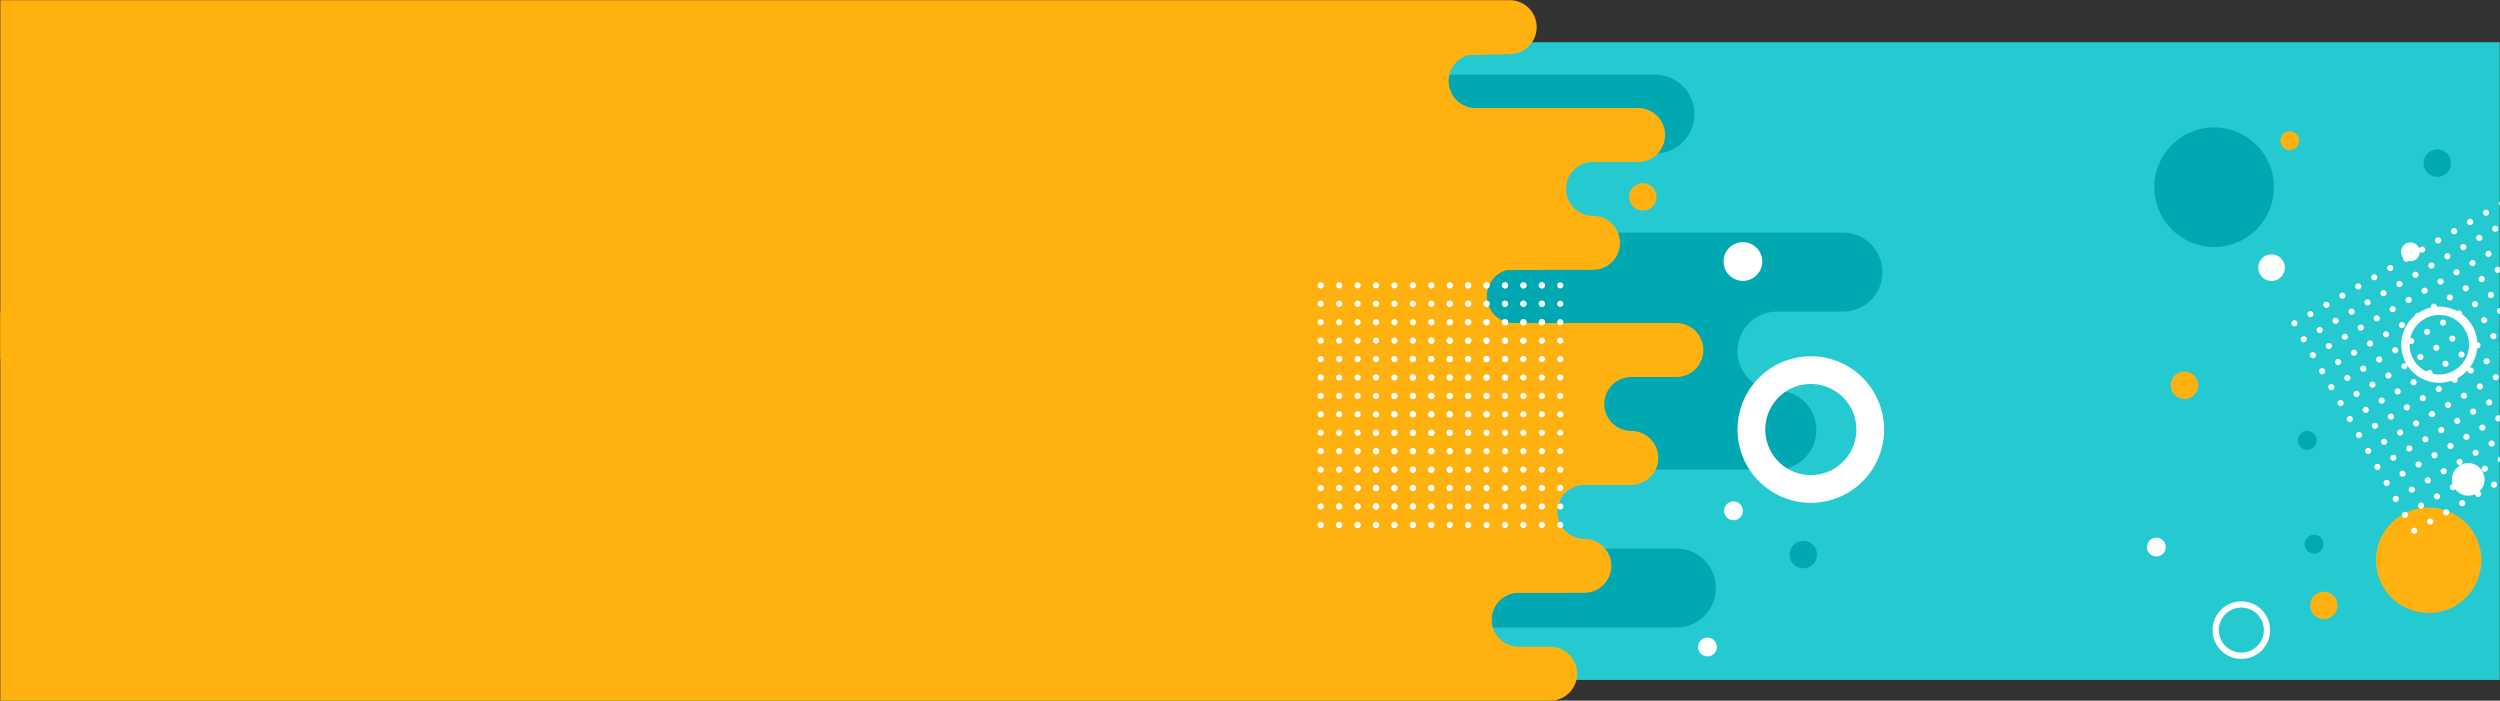 <?xml version="1.0" encoding="UTF-8" standalone="no"?>
<!-- Created with Inkscape (http://www.inkscape.org/) -->

<svg
   version="1.1"
   id="svg9"
   xml:space="preserve"
   width="15640.22"
   height="4383.408"
   viewBox="0 0 15640.22 4383.408"
   sodipodi:docname="landing.svg"
   inkscape:version="1.1.1 (3bf5ae0d25, 2021-09-20)"
   inkscape:export-filename="/home/kyle/bitmap.png"
   inkscape:export-xdpi="20.685665"
   inkscape:export-ydpi="20.685665"
   xmlns:inkscape="http://www.inkscape.org/namespaces/inkscape"
   xmlns:sodipodi="http://sodipodi.sourceforge.net/DTD/sodipodi-0.dtd"
   xmlns="http://www.w3.org/2000/svg"
   xmlns:svg="http://www.w3.org/2000/svg"><rect x="0" y="0" width="15640.22" height="4383.408" fill="#333333" stroke="none"/><defs
     id="defs13"><clipPath
       clipPathUnits="userSpaceOnUse"
       id="clipPath25"><path
         d="M 0,3250 H 4875.001 V 0 H 0 Z"
         id="path23" /></clipPath><clipPath
       clipPathUnits="userSpaceOnUse"
       id="clipPath49"><path
         d="M 0,3250 H 4875.001 V 0 H 0 Z"
         id="path47" /></clipPath><clipPath
       clipPathUnits="userSpaceOnUse"
       id="clipPath65"><path
         d="M 0,3250 H 4875.001 V 0 H 0 Z"
         id="path63" /></clipPath></defs><sodipodi:namedview
     id="namedview11"
     pagecolor="#ffffff"
     bordercolor="#666666"
     borderopacity="1.0"
     inkscape:pageshadow="2"
     inkscape:pageopacity="0.0"
     inkscape:pagecheckerboard="0"
     showgrid="false"
     inkscape:zoom="0.067442305"
     inkscape:cx="10534.931"
     inkscape:cy="-437.41091"
     inkscape:window-width="2516"
     inkscape:window-height="1340"
     inkscape:window-x="0"
     inkscape:window-y="0"
     inkscape:window-maximized="1"
     inkscape:current-layer="g15"
     fit-margin-top="0"
     fit-margin-left="0"
     fit-margin-right="0"
     fit-margin-bottom="0" /><g
     id="g15"
     inkscape:groupmode="layer"
     inkscape:label="AdobeStock_301523967"
     transform="matrix(1.333,0,0,-1.333,9159.638,4355.235)"><path
       d="M -254.293,3069.04 H 4860.415 V 76.145 H -254.293 Z"
       style="fill:#25c9d0;fill-opacity:1;fill-rule:evenodd;stroke:none;stroke-width:1.169"
       id="path17" /><g
       id="g1272"
       transform="translate(-536.613,7.254)"><g
         id="g27"
         transform="rotate(-30,5203.52,-3235.29)"
         style="fill:#00a9b1;fill-opacity:1"><path
           d="m 0,0 -967.729,-558.717 c -88.646,-51.18 -201.993,-20.807 -253.171,67.838 -42.189,73.07 -28.962,162.931 26.642,220.917 l 244.681,149.736 c 88.644,51.179 119.015,164.528 67.836,253.173 -51.178,88.643 -164.525,119.016 -253.172,67.838 l -1101.856,-636.16 1297.348,-2247.072 503.742,290.836 685.117,395.554 c 88.643,51.178 119.015,164.527 67.835,253.172 -51.177,88.644 -164.524,119.017 -253.17,67.837 l -492.123,-284.127 c -88.647,-51.179 -201.993,-20.806 -253.173,67.838 -51.178,88.644 -20.806,201.995 67.837,253.173 l 900.783,520.067 c 88.643,51.178 119.014,164.528 67.835,253.171 -51.178,88.644 -164.527,119.017 -253.173,67.838 -88.645,-51.178 -201.993,-20.804 -253.172,67.839 -51.179,88.644 -20.808,201.994 67.835,253.172 l 268.584,155.066 c 88.644,51.179 119.015,164.528 67.836,253.173 C 201.994,20.805 88.646,51.178 0,0"
           style="fill:#00a9b1;fill-opacity:1;fill-rule:evenodd;stroke:none"
           id="path29"
           sodipodi:nodetypes="cccccscccccccccsscscccsc" /></g><g
         id="g123"
         transform="rotate(-30,2410.24,-3675.606)"
         style="fill:#00a9b1;fill-opacity:1"><path
           d="m 0,0 c 35.568,0 64.405,-28.836 64.405,-64.404 0,-35.57 -28.837,-64.406 -64.405,-64.406 -35.569,0 -64.405,28.836 -64.405,64.406 C -64.405,-28.836 -35.569,0 0,0"
           style="fill:#00a9b1;fill-opacity:1;fill-rule:evenodd;stroke:none"
           id="path125" /></g></g><g
       id="g1368"
       transform="rotate(30,4191.831,-306.17)"><g
         id="g39"
         transform="rotate(-30,3580.216,-9196.259)"
         style="fill:#ffb20f;fill-opacity:1"><path
           d="M 0,0 C 136.637,0 247.408,-110.771 247.408,-247.413 247.408,-384.05 136.637,-494.822 0,-494.822 c -136.642,0 -247.413,110.772 -247.413,247.409 C -247.413,-110.771 -136.642,0 0,0"
           style="fill:#ffb20f;fill-opacity:1;fill-rule:evenodd;stroke:none"
           id="path41" /></g><g
         id="g111"
         transform="rotate(-30,7201.518,-8862.58)"
         style="fill:#ffb20f;fill-opacity:1"><path
           d="m 0,0 c 24.396,0 44.172,-19.777 44.172,-44.172 0,-24.396 -19.776,-44.173 -44.172,-44.173 -24.396,0 -44.174,19.777 -44.174,44.173 C -44.174,-19.777 -24.396,0 0,0"
           style="fill:#ffb20f;fill-opacity:1;fill-rule:evenodd;stroke:none"
           id="path113" /></g><g
         id="g115"
         transform="rotate(-30,5344.207,-7375.952)"
         style="fill:#ffb20f;fill-opacity:1"><path
           d="m 0,0 c 35.568,0 64.405,-28.836 64.405,-64.405 0,-35.569 -28.837,-64.405 -64.405,-64.405 -35.568,0 -64.405,28.836 -64.405,64.405 C -64.405,-28.836 -35.568,0 0,0"
           style="fill:#ffb20f;fill-opacity:1;fill-rule:evenodd;stroke:none"
           id="path117" /></g></g><g
       id="g1360"
       transform="rotate(30,4191.831,-306.17)"><g
         id="g35"
         transform="rotate(-30,7412.872,-8209.126)"
         style="fill:#00a9b1;fill-opacity:1"><path
           d="m 0,0 c 155.069,0 280.781,-125.711 280.781,-280.784 0,-155.069 -125.712,-280.781 -280.781,-280.781 -155.072,0 -280.784,125.712 -280.784,280.781 C -280.784,-125.711 -155.072,0 0,0"
           style="fill:#00a9b1;fill-opacity:1;fill-rule:evenodd;stroke:none"
           id="path37" /></g><g
         id="g103"
         transform="rotate(-30,3610.588,-8128.371)"
         style="fill:#00a9b1;fill-opacity:1"><path
           d="m 0,0 c 24.396,0 44.172,-19.777 44.172,-44.172 0,-24.396 -19.776,-44.173 -44.172,-44.173 -24.396,0 -44.174,19.777 -44.174,44.173 C -44.174,-19.777 -24.396,0 0,0"
           style="fill:#00a9b1;fill-opacity:1;fill-rule:evenodd;stroke:none"
           id="path105" /></g><g
         id="g107"
         transform="rotate(-30,6696.785,-10111.973)"
         style="fill:#00a9b1;fill-opacity:1"><path
           d="m 0,0 c 35.568,0 64.404,-28.836 64.404,-64.405 0,-35.569 -28.836,-64.406 -64.404,-64.406 -35.569,0 -64.405,28.837 -64.405,64.406 C -64.405,-28.836 -35.569,0 0,0"
           style="fill:#00a9b1;fill-opacity:1;fill-rule:evenodd;stroke:none"
           id="path109" /></g><g
         id="g119"
         transform="rotate(-30,4535.457,-8313.052)"
         style="fill:#00a9b1;fill-opacity:1"><path
           d="m 0,0 c 24.395,0 44.172,-19.776 44.172,-44.172 0,-24.396 -19.777,-44.173 -44.172,-44.173 -24.396,0 -44.174,19.777 -44.174,44.173 C -44.174,-19.776 -24.396,0 0,0"
           style="fill:#00a9b1;fill-opacity:1;fill-rule:evenodd;stroke:none"
           id="path121" /></g></g><g
       id="g1350"
       transform="rotate(30,4191.831,-306.17)"><g
         id="g55"
         transform="rotate(-30,4956.705,-10157.93)"><path
           d="m 0,0 c 6.952,4.014 15.843,1.634 19.855,-5.319 4.014,-6.952 1.631,-15.841 -5.321,-19.855 -6.95,-4.013 -15.841,-1.632 -19.854,5.32 C -9.334,-12.903 -6.951,-4.013 0,0 m -74.898,-43.242 c 6.951,4.013 15.839,1.631 19.852,-5.32 4.016,-6.953 1.633,-15.841 -5.317,-19.855 -6.954,-4.015 -15.843,-1.632 -19.857,5.32 -4.012,6.952 -1.633,15.841 5.322,19.855 M -149.8,-86.487 c 6.954,4.015 15.842,1.633 19.856,-5.318 4.013,-6.953 1.632,-15.842 -5.321,-19.856 -6.951,-4.012 -15.839,-1.632 -19.853,5.322 -4.015,6.95 -1.633,15.839 5.318,19.852 M 31.656,118.145 c 1.707,0.986 3.533,1.584 5.374,1.826 V 91.146 c -4.325,0.572 -8.344,3.075 -10.692,7.144 -4.015,6.951 -1.635,15.841 5.318,19.855 m -74.9,-43.244 c 6.951,4.013 15.844,1.631 19.855,-5.32 4.015,-6.951 1.632,-15.843 -5.32,-19.855 -6.951,-4.014 -15.841,-1.632 -19.854,5.32 -4.014,6.951 -1.631,15.841 5.319,19.855 m -74.898,-43.243 c 6.951,4.014 15.84,1.631 19.854,-5.32 4.013,-6.953 1.632,-15.843 -5.319,-19.856 -6.953,-4.014 -15.842,-1.63 -19.855,5.321 -4.014,6.95 -1.634,15.841 5.32,19.855 m -74.9,-43.245 c 6.953,4.014 15.842,1.632 19.855,-5.319 4.013,-6.951 1.632,-15.841 -5.322,-19.855 -6.95,-4.014 -15.839,-1.631 -19.852,5.32 -4.014,6.952 -1.633,15.839 5.319,19.854 m 181.454,204.63 c 6.953,4.014 15.844,1.631 19.856,-5.32 4.014,-6.951 1.631,-15.84 -5.321,-19.854 -6.952,-4.014 -15.839,-1.632 -19.853,5.319 -4.013,6.952 -1.632,15.842 5.318,19.855 m -74.899,-43.244 c 6.952,4.014 15.842,1.633 19.857,-5.32 4.012,-6.951 1.628,-15.839 -5.322,-19.854 -6.951,-4.012 -15.841,-1.631 -19.856,5.319 -4.012,6.951 -1.63,15.843 5.321,19.855 m -74.899,-43.241 c 6.951,4.012 15.842,1.629 19.855,-5.322 4.013,-6.951 1.632,-15.84 -5.32,-19.852 -6.954,-4.016 -15.842,-1.634 -19.854,5.317 -4.015,6.952 -1.633,15.842 5.319,19.857 m -74.901,-43.244 c 6.954,4.014 15.844,1.631 19.857,-5.321 4.013,-6.951 1.632,-15.842 -5.32,-19.856 -6.953,-4.012 -15.841,-1.629 -19.855,5.321 -4.013,6.951 -1.632,15.842 5.318,19.856 M 20.07,311.186 c 5.58,3.222 12.409,2.321 16.96,-1.755 v -21.665 c -0.733,-0.655 -1.541,-1.244 -2.425,-1.754 -6.954,-4.016 -15.841,-1.633 -19.855,5.317 -4.015,6.955 -1.632,15.843 5.32,19.857 m -74.901,-43.244 c 6.954,4.014 15.843,1.633 19.857,-5.32 4.012,-6.952 1.632,-15.841 -5.322,-19.855 -6.951,-4.012 -15.84,-1.63 -19.852,5.321 -4.016,6.952 -1.634,15.841 5.317,19.854 m -74.898,-43.243 c 6.951,4.013 15.84,1.632 19.855,-5.32 4.015,-6.951 1.631,-15.842 -5.32,-19.854 -6.952,-4.014 -15.843,-1.634 -19.856,5.319 -4.013,6.953 -1.63,15.841 5.321,19.855 m -74.9,-43.244 c 6.952,4.015 15.84,1.633 19.856,-5.319 4.012,-6.953 1.629,-15.84 -5.321,-19.854 -6.953,-4.015 -15.841,-1.633 -19.855,5.318 -4.015,6.953 -1.632,15.841 5.32,19.855 m -74.899,-43.243 c 6.952,4.014 15.841,1.633 19.855,-5.32 4.014,-6.951 1.632,-15.84 -5.322,-19.854 -6.951,-4.014 -15.84,-1.632 -19.853,5.318 -4.013,6.955 -1.633,15.844 5.32,19.856 m 256.355,247.873 c 6.952,4.014 15.839,1.632 19.854,-5.319 4.013,-6.955 1.632,-15.842 -5.32,-19.856 -6.952,-4.014 -15.84,-1.632 -19.855,5.321 -4.014,6.951 -1.632,15.84 5.321,19.854 m -74.9,-43.244 c 6.953,4.014 15.841,1.632 19.855,-5.319 4.015,-6.952 1.632,-15.841 -5.322,-19.855 -6.95,-4.014 -15.84,-1.632 -19.854,5.32 -4.012,6.953 -1.631,15.841 5.321,19.854 m -74.9,-43.244 c 6.952,4.015 15.841,1.634 19.855,-5.317 4.014,-6.954 1.631,-15.843 -5.319,-19.857 -6.952,-4.012 -15.842,-1.632 -19.856,5.321 -4.015,6.951 -1.631,15.841 5.32,19.853 m -74.898,-43.242 c 6.951,4.013 15.84,1.633 19.852,-5.32 4.016,-6.952 1.634,-15.841 -5.319,-19.853 -6.952,-4.016 -15.841,-1.634 -19.855,5.319 -4.012,6.951 -1.632,15.84 5.322,19.854 m -74.901,-43.243 c 6.954,4.014 15.84,1.632 19.855,-5.319 4.015,-6.954 1.632,-15.843 -5.32,-19.857 -6.951,-4.012 -15.84,-1.63 -19.854,5.322 -4.014,6.951 -1.632,15.84 5.319,19.854 M 8.483,504.229 c 6.951,4.013 15.839,1.629 19.853,-5.322 4.014,-6.951 1.633,-15.841 -5.318,-19.854 -6.951,-4.014 -15.843,-1.631 -19.856,5.319 -4.014,6.951 -1.632,15.843 5.321,19.857 m -74.9,-43.243 c 6.951,4.012 15.841,1.63 19.854,-5.322 4.014,-6.951 1.633,-15.841 -5.317,-19.854 -6.954,-4.016 -15.844,-1.632 -19.857,5.321 -4.013,6.95 -1.632,15.841 5.32,19.855 m -74.899,-43.244 c 6.952,4.014 15.84,1.631 19.854,-5.32 4.014,-6.952 1.633,-15.843 -5.319,-19.857 -6.951,-4.012 -15.842,-1.629 -19.855,5.322 -4.013,6.951 -1.633,15.841 5.32,19.855 m -74.9,-43.244 c 6.95,4.015 15.842,1.631 19.855,-5.319 4.013,-6.952 1.632,-15.844 -5.321,-19.856 -6.95,-4.014 -15.84,-1.632 -19.855,5.32 -4.014,6.952 -1.63,15.843 5.321,19.855 m -74.9,-43.243 c 6.953,4.014 15.841,1.631 19.855,-5.32 4.013,-6.951 1.632,-15.841 -5.318,-19.856 -6.954,-4.014 -15.844,-1.63 -19.858,5.321 -4.012,6.951 -1.631,15.841 5.321,19.855 m -74.898,-43.245 c 6.952,4.014 15.841,1.632 19.853,-5.319 4.015,-6.951 1.635,-15.841 -5.319,-19.855 -6.952,-4.014 -15.84,-1.631 -19.855,5.32 -4.014,6.952 -1.632,15.841 5.321,19.854 M 37.03,599.6 c -0.838,0.856 -1.583,1.831 -2.21,2.916 -3.34,5.783 -2.253,12.907 2.21,17.45 z m -71.791,-20.472 c 6.951,4.013 15.841,1.63 19.854,-5.322 4.013,-6.951 1.634,-15.841 -5.319,-19.854 -6.951,-4.015 -15.841,-1.632 -19.855,5.32 -4.013,6.951 -1.631,15.843 5.32,19.856 m -74.898,-43.244 c 6.951,4.014 15.84,1.631 19.853,-5.321 4.013,-6.95 1.633,-15.841 -5.318,-19.855 -6.952,-4.014 -15.843,-1.63 -19.855,5.321 -4.014,6.95 -1.633,15.841 5.32,19.855 M -184.56,492.64 c 6.953,4.015 15.842,1.631 19.855,-5.32 4.014,-6.951 1.634,-15.841 -5.32,-19.855 -6.951,-4.014 -15.84,-1.631 -19.854,5.32 -4.013,6.953 -1.632,15.843 5.319,19.855 m -74.9,-43.242 c 6.953,4.013 15.843,1.631 19.856,-5.32 4.013,-6.952 1.631,-15.843 -5.319,-19.857 -6.953,-4.012 -15.844,-1.63 -19.857,5.321 -4.013,6.951 -1.63,15.842 5.32,19.856 m -74.897,-43.243 c 6.95,4.014 15.84,1.631 19.852,-5.322 4.015,-6.951 1.635,-15.841 -5.318,-19.854 -6.952,-4.015 -15.843,-1.631 -19.856,5.32 -4.013,6.952 -1.633,15.842 5.322,19.856 m -74.902,-43.244 c 6.953,4.014 15.842,1.631 19.857,-5.32 4.011,-6.952 1.631,-15.841 -5.321,-19.857 -6.952,-4.012 -15.841,-1.629 -19.855,5.322 -4.013,6.951 -1.632,15.841 5.319,19.855 m 432.432,-749 c 4.42,2.553 9.622,2.521 13.857,0.372 v -25.913 c -6.84,-3.487 -15.291,-1.041 -19.175,5.688 -4.015,6.952 -1.632,15.84 5.318,19.853 m -43.242,74.9 c 6.953,4.014 15.841,1.631 19.855,-5.319 4.014,-6.953 1.632,-15.842 -5.32,-19.855 -6.952,-4.015 -15.84,-1.632 -19.856,5.32 -4.012,6.952 -1.63,15.84 5.321,19.854 m 31.656,118.145 c 6.953,4.012 15.842,1.628 19.855,-5.323 4.013,-6.95 1.632,-15.841 -5.318,-19.854 -6.954,-4.015 -15.843,-1.631 -19.857,5.32 -4.012,6.952 -1.632,15.842 5.32,19.857 m -74.9,-43.244 c 6.953,4.014 15.841,1.63 19.856,-5.32 4.014,-6.953 1.632,-15.843 -5.32,-19.857 -6.952,-4.013 -15.842,-1.629 -19.854,5.322 -4.015,6.951 -1.634,15.841 5.318,19.855 M 37.03,-92.928 c -1.443,3.567 -1.371,7.463 0,10.872 z m -68.685,-25.218 c 6.951,4.014 15.84,1.63 19.854,-5.321 4.012,-6.952 1.632,-15.84 -5.32,-19.854 -6.952,-4.013 -15.842,-1.632 -19.854,5.32 -4.014,6.95 -1.633,15.841 5.32,19.855 m -74.901,-43.244 c 6.952,4.015 15.843,1.631 19.855,-5.32 4.014,-6.951 1.633,-15.84 -5.32,-19.854 -6.953,-4.014 -15.839,-1.632 -19.854,5.319 -4.013,6.953 -1.632,15.843 5.319,19.855 m -118.142,31.661 c 6.951,4.012 15.84,1.632 19.852,-5.321 4.014,-6.952 1.634,-15.841 -5.318,-19.853 -6.951,-4.014 -15.842,-1.634 -19.856,5.32 -4.012,6.951 -1.63,15.84 5.322,19.854 m -74.9,-43.244 c 6.952,4.015 15.84,1.632 19.854,-5.319 4.015,-6.954 1.633,-15.842 -5.318,-19.854 -6.953,-4.015 -15.841,-1.633 -19.856,5.32 -4.014,6.951 -1.632,15.84 5.32,19.853 m -74.899,-43.243 c 6.952,4.014 15.841,1.632 19.853,-5.319 4.014,-6.952 1.634,-15.841 -5.32,-19.856 -6.951,-4.013 -15.84,-1.631 -19.853,5.321 -4.013,6.953 -1.633,15.84 5.32,19.854 m -74.9,-43.243 c 6.951,4.014 15.841,1.633 19.855,-5.319 4.015,-6.953 1.631,-15.842 -5.32,-19.856 -6.951,-4.012 -15.841,-1.632 -19.857,5.321 -4.012,6.951 -1.629,15.84 5.322,19.854 m -74.899,-43.243 c 6.951,4.013 15.84,1.631 19.853,-5.319 4.013,-6.954 1.633,-15.842 -5.319,-19.856 -6.952,-4.015 -15.842,-1.632 -19.855,5.32 -4.014,6.953 -1.632,15.841 5.321,19.855 m -74.9,-43.244 c 6.952,4.014 15.841,1.633 19.854,-5.318 4.015,-6.954 1.633,-15.842 -5.319,-19.857 -6.953,-4.013 -15.84,-1.632 -19.856,5.322 -4.012,6.951 -1.63,15.84 5.321,19.853 m -74.9,-43.242 c 6.952,4.012 15.841,1.631 19.853,-5.321 4.014,-6.952 1.633,-15.842 -5.319,-19.853 -6.95,-4.015 -15.84,-1.634 -19.855,5.319 -4.014,6.951 -1.631,15.84 5.321,19.855 m 406.155,334.357 c 6.951,4.014 15.839,1.632 19.853,-5.319 4.013,-6.951 1.632,-15.841 -5.318,-19.855 -6.951,-4.012 -15.843,-1.631 -19.858,5.32 -4.011,6.951 -1.629,15.842 5.323,19.854 m -74.9,-43.24 c 6.95,4.012 15.841,1.629 19.854,-5.323 4.013,-6.95 1.633,-15.84 -5.32,-19.854 -6.952,-4.014 -15.841,-1.631 -19.854,5.32 -4.015,6.952 -1.633,15.843 5.32,19.857 m -74.901,-43.243 c 6.953,4.013 15.843,1.629 19.856,-5.321 4.013,-6.953 1.632,-15.843 -5.32,-19.857 -6.952,-4.013 -15.841,-1.629 -19.856,5.322 -4.011,6.951 -1.631,15.841 5.32,19.856 m -74.899,-43.245 c 6.951,4.013 15.843,1.631 19.856,-5.32 4.014,-6.951 1.631,-15.842 -5.32,-19.855 -6.952,-4.014 -15.843,-1.632 -19.856,5.32 -4.014,6.951 -1.631,15.841 5.32,19.855 m -74.9,-43.243 c 6.953,4.014 15.842,1.631 19.855,-5.32 4.013,-6.953 1.632,-15.843 -5.318,-19.856 -6.954,-4.014 -15.843,-1.63 -19.856,5.321 -4.013,6.951 -1.633,15.841 5.319,19.855 m -74.899,-43.243 c 6.952,4.013 15.842,1.63 19.855,-5.321 4.014,-6.95 1.632,-15.841 -5.32,-19.855 -6.951,-4.014 -15.841,-1.631 -19.854,5.321 -4.013,6.952 -1.634,15.842 5.319,19.855 m -74.9,-43.244 c 6.951,4.014 15.841,1.631 19.854,-5.32 4.013,-6.951 1.633,-15.841 -5.318,-19.856 -6.952,-4.012 -15.842,-1.631 -19.856,5.32 -4.013,6.952 -1.631,15.843 5.32,19.856 M -311.185,20.07 c 6.951,4.013 15.841,1.631 19.854,-5.321 4.014,-6.952 1.634,-15.842 -5.319,-19.854 -6.951,-4.014 -15.842,-1.632 -19.855,5.32 -4.015,6.951 -1.631,15.842 5.32,19.855 m -74.9,-43.243 c 6.953,4.014 15.842,1.63 19.856,-5.321 4.012,-6.952 1.63,-15.839 -5.321,-19.854 -6.952,-4.013 -15.841,-1.631 -19.855,5.32 -4.013,6.95 -1.632,15.841 5.32,19.855 m -74.899,-43.244 c 6.952,4.015 15.842,1.631 19.855,-5.32 4.014,-6.951 1.632,-15.84 -5.322,-19.854 -6.951,-4.014 -15.84,-1.632 -19.852,5.319 -4.014,6.953 -1.634,15.843 5.319,19.855 m -74.901,-43.243 c 6.951,4.014 15.844,1.632 19.858,-5.32 4.012,-6.951 1.629,-15.84 -5.323,-19.854 -6.95,-4.013 -15.84,-1.632 -19.854,5.318 -4.013,6.952 -1.631,15.843 5.319,19.856 m -74.897,-43.242 c 6.95,4.012 15.84,1.629 19.853,-5.322 4.013,-6.951 1.632,-15.84 -5.32,-19.852 -6.952,-4.016 -15.841,-1.634 -19.854,5.317 -4.014,6.952 -1.633,15.842 5.321,19.857 m -74.902,-43.244 c 6.953,4.014 15.843,1.631 19.856,-5.32 4.014,-6.952 1.632,-15.84 -5.321,-19.855 -6.951,-4.013 -15.839,-1.631 -19.853,5.32 -4.014,6.951 -1.633,15.841 5.318,19.855 m -74.898,-43.243 c 6.951,4.014 15.84,1.63 19.853,-5.322 4.013,-6.951 1.632,-15.84 -5.32,-19.852 -6.951,-4.014 -15.841,-1.634 -19.853,5.319 -4.014,6.951 -1.632,15.841 5.32,19.855 m 406.153,334.358 c 6.953,4.013 15.84,1.632 19.855,-5.321 4.013,-6.951 1.632,-15.839 -5.32,-19.853 -6.951,-4.013 -15.84,-1.632 -19.855,5.318 -4.014,6.952 -1.63,15.843 5.32,19.856 m -74.897,-43.242 c 6.95,4.012 15.839,1.631 19.853,-5.323 4.014,-6.95 1.632,-15.839 -5.32,-19.852 -6.953,-4.015 -15.841,-1.633 -19.854,5.318 -4.014,6.954 -1.633,15.843 5.321,19.857 M -504.228,8.483 c 6.954,4.014 15.841,1.632 19.855,-5.32 4.015,-6.953 1.633,-15.84 -5.32,-19.855 -6.951,-4.013 -15.839,-1.631 -19.854,5.32 -4.014,6.952 -1.632,15.841 5.319,19.855 m -74.898,-43.243 c 6.95,4.014 15.841,1.632 19.855,-5.321 4.012,-6.951 1.63,-15.841 -5.322,-19.854 -6.951,-4.014 -15.841,-1.633 -19.853,5.319 -4.016,6.953 -1.632,15.841 5.32,19.856 m -74.9,-43.244 c 6.951,4.014 15.839,1.632 19.854,-5.32 4.014,-6.953 1.632,-15.84 -5.319,-19.854 -6.954,-4.014 -15.841,-1.632 -19.856,5.319 -4.013,6.952 -1.632,15.841 5.321,19.855 m -74.902,-43.244 c 6.954,4.014 15.844,1.634 19.858,-5.32 4.012,-6.951 1.632,-15.84 -5.323,-19.853 -6.95,-4.015 -15.838,-1.633 -19.852,5.318 -4.016,6.955 -1.633,15.843 5.317,19.855 m -74.897,-43.242 c 6.95,4.013 15.84,1.631 19.853,-5.322 4.014,-6.95 1.632,-15.839 -5.319,-19.853 -6.952,-4.013 -15.842,-1.632 -19.855,5.319 -4.014,6.953 -1.63,15.843 5.321,19.856 m 406.155,334.358 c 6.95,4.013 15.839,1.632 19.852,-5.32 4.014,-6.952 1.633,-15.841 -5.319,-19.854 -6.951,-4.013 -15.841,-1.633 -19.855,5.321 -4.015,6.95 -1.631,15.839 5.322,19.853 m -74.9,-43.243 c 6.951,4.014 15.84,1.632 19.854,-5.319 4.014,-6.954 1.632,-15.841 -5.319,-19.855 -6.954,-4.014 -15.842,-1.632 -19.858,5.32 -4.011,6.951 -1.629,15.84 5.323,19.854 m -74.902,-43.244 c 6.954,4.015 15.843,1.634 19.856,-5.318 4.014,-6.953 1.634,-15.841 -5.321,-19.856 -6.951,-4.014 -15.839,-1.632 -19.853,5.32 -4.015,6.953 -1.632,15.842 5.318,19.854 M -622.37,40.138 c 6.951,4.014 15.842,1.633 19.855,-5.317 4.015,-6.954 1.631,-15.843 -5.32,-19.858 -6.952,-4.012 -15.843,-1.631 -19.856,5.321 -4.013,6.952 -1.629,15.841 5.321,19.854 m -74.9,-43.242 c 6.953,4.012 15.841,1.632 19.854,-5.32 4.015,-6.953 1.632,-15.842 -5.318,-19.854 -6.953,-4.016 -15.842,-1.634 -19.856,5.32 -4.014,6.951 -1.632,15.839 5.32,19.854 m -74.899,-43.244 c 6.952,4.014 15.841,1.632 19.856,-5.319 4.013,-6.954 1.631,-15.841 -5.322,-19.856 -6.952,-4.013 -15.841,-1.631 -19.855,5.322 -4.012,6.951 -1.63,15.839 5.321,19.853 m -74.9,-43.243 c 6.953,4.013 15.84,1.632 19.854,-5.321 4.014,-6.952 1.632,-15.841 -5.319,-19.853 -6.951,-4.014 -15.841,-1.634 -19.856,5.32 -4.013,6.951 -1.63,15.84 5.321,19.854 m 406.155,334.357 c 6.951,4.015 15.84,1.633 19.853,-5.318 4.013,-6.952 1.633,-15.842 -5.318,-19.855 -6.952,-4.013 -15.843,-1.631 -19.857,5.319 -4.012,6.953 -1.628,15.842 5.322,19.854 m -74.899,-43.24 c 6.951,4.014 15.84,1.631 19.853,-5.322 4.015,-6.951 1.634,-15.841 -5.318,-19.854 -6.953,-4.015 -15.844,-1.632 -19.856,5.321 -4.014,6.95 -1.634,15.841 5.321,19.855 m -74.902,-43.243 c 6.954,4.014 15.843,1.63 19.857,-5.321 4.012,-6.952 1.632,-15.841 -5.321,-19.857 -6.952,-4.012 -15.841,-1.628 -19.855,5.322 -4.012,6.951 -1.632,15.841 5.319,19.856 m -74.898,-43.244 c 6.951,4.014 15.842,1.63 19.855,-5.32 4.014,-6.951 1.63,-15.843 -5.32,-19.856 -6.951,-4.014 -15.843,-1.632 -19.856,5.321 -4.013,6.951 -1.631,15.842 5.321,19.855 m -74.9,-43.242 c 6.951,4.012 15.841,1.629 19.854,-5.322 4.013,-6.951 1.634,-15.841 -5.318,-19.855 -6.954,-4.014 -15.842,-1.63 -19.856,5.32 -4.013,6.951 -1.632,15.841 5.32,19.857 m -74.9,-43.245 c 6.953,4.014 15.842,1.632 19.855,-5.32 4.013,-6.951 1.632,-15.842 -5.32,-19.856 -6.95,-4.014 -15.841,-1.63 -19.853,5.323 -4.015,6.95 -1.634,15.841 5.318,19.853 m -74.899,-43.242 c 6.951,4.012 15.84,1.629 19.853,-5.322 4.015,-6.95 1.634,-15.841 -5.318,-19.855 -6.952,-4.012 -15.842,-1.631 -19.856,5.321 -4.013,6.952 -1.631,15.842 5.321,19.856 m 406.155,334.358 c 6.951,4.014 15.839,1.63 19.853,-5.322 4.014,-6.951 1.632,-15.841 -5.318,-19.854 -6.951,-4.014 -15.844,-1.632 -19.856,5.32 -4.014,6.951 -1.631,15.843 5.321,19.856 m -74.9,-43.242 c 6.953,4.012 15.841,1.629 19.855,-5.322 4.013,-6.951 1.633,-15.841 -5.319,-19.855 -6.954,-4.014 -15.842,-1.631 -19.857,5.32 -4.012,6.951 -1.632,15.841 5.321,19.857 m -74.9,-43.245 c 6.952,4.014 15.841,1.632 19.855,-5.321 4.014,-6.95 1.632,-15.841 -5.32,-19.855 -6.951,-4.014 -15.842,-1.631 -19.853,5.322 -4.015,6.951 -1.634,15.841 5.318,19.854 m -74.899,-43.243 c 6.95,4.014 15.842,1.631 19.854,-5.319 4.015,-6.953 1.633,-15.843 -5.319,-19.858 -6.951,-4.012 -15.842,-1.63 -19.856,5.321 -4.012,6.953 -1.631,15.842 5.321,19.856 m -74.899,-43.243 c 6.951,4.014 15.84,1.631 19.854,-5.321 4.012,-6.952 1.631,-15.842 -5.319,-19.854 -6.952,-4.016 -15.842,-1.632 -19.855,5.32 -4.015,6.951 -1.634,15.841 5.32,19.855 m -74.901,-43.243 c 6.952,4.013 15.843,1.631 19.855,-5.321 4.014,-6.952 1.634,-15.841 -5.32,-19.857 -6.951,-4.012 -15.84,-1.628 -19.855,5.323 -4.011,6.95 -1.631,15.841 5.32,19.855 m -74.9,-43.244 c 6.952,4.014 15.841,1.631 19.855,-5.322 4.013,-6.95 1.633,-15.841 -5.319,-19.853 -6.951,-4.014 -15.842,-1.632 -19.857,5.32 -4.012,6.951 -1.63,15.843 5.321,19.855 M 3.104,-697.271 c 6.953,4.012 15.841,1.629 19.855,-5.322 4.013,-6.95 1.632,-15.841 -5.318,-19.855 -6.954,-4.014 -15.843,-1.63 -19.857,5.321 -4.013,6.952 -1.633,15.842 5.32,19.856 m -74.9,-43.245 c 6.952,4.016 15.843,1.632 19.856,-5.32 4.013,-6.951 1.631,-15.842 -5.321,-19.855 -6.951,-4.014 -15.841,-1.63 -19.853,5.321 -4.014,6.952 -1.634,15.842 5.318,19.854 m -74.899,-43.242 c 6.951,4.013 15.842,1.631 19.856,-5.32 4.013,-6.951 1.631,-15.843 -5.32,-19.857 -6.952,-4.012 -15.843,-1.63 -19.857,5.321 -4.012,6.952 -1.63,15.843 5.321,19.856 m -74.899,-43.243 c 6.951,4.014 15.84,1.63 19.854,-5.321 4.012,-6.952 1.632,-15.842 -5.319,-19.855 -6.953,-4.013 -15.842,-1.631 -19.855,5.321 -4.014,6.95 -1.633,15.84 5.32,19.855 m -74.9,-43.244 c 6.951,4.015 15.842,1.631 19.854,-5.32 4.014,-6.952 1.634,-15.841 -5.32,-19.855 -6.951,-4.015 -15.84,-1.631 -19.853,5.319 -4.013,6.952 -1.633,15.842 5.319,19.856 m -74.9,-43.243 c 6.952,4.013 15.84,1.63 19.855,-5.321 4.012,-6.953 1.632,-15.842 -5.319,-19.855 -6.952,-4.015 -15.843,-1.631 -19.855,5.32 -4.015,6.951 -1.633,15.843 5.319,19.856 M 34.76,-579.129 c 0.738,0.426 1.497,0.777 2.27,1.062 v -27.3 c -3.09,1.13 -5.816,3.309 -7.59,6.382 -4.013,6.952 -1.63,15.841 5.32,19.856 m -74.898,-43.244 c 6.95,4.015 15.84,1.631 19.854,-5.319 4.013,-6.954 1.632,-15.844 -5.32,-19.856 -6.952,-4.014 -15.841,-1.631 -19.854,5.32 -4.015,6.952 -1.634,15.841 5.32,19.855 m -74.901,-43.243 c 6.952,4.013 15.843,1.631 19.855,-5.321 4.014,-6.95 1.633,-15.84 -5.321,-19.855 -6.95,-4.014 -15.839,-1.631 -19.852,5.321 -4.014,6.95 -1.633,15.841 5.318,19.855 m -74.898,-43.243 c 6.951,4.013 15.841,1.631 19.855,-5.321 4.013,-6.951 1.63,-15.842 -5.32,-19.855 -6.952,-4.014 -15.843,-1.631 -19.856,5.32 -4.013,6.951 -1.632,15.843 5.321,19.856 m -74.9,-43.243 c 6.95,4.013 15.841,1.629 19.854,-5.322 4.013,-6.951 1.633,-15.841 -5.32,-19.854 -6.952,-4.015 -15.841,-1.631 -19.854,5.319 -4.013,6.953 -1.633,15.844 5.32,19.857 m -74.901,-43.245 c 6.954,4.016 15.842,1.632 19.856,-5.32 4.013,-6.951 1.632,-15.841 -5.32,-19.855 -6.951,-4.013 -15.841,-1.631 -19.854,5.322 -4.014,6.95 -1.633,15.841 5.318,19.853 m -74.899,-43.242 c 6.951,4.013 15.842,1.629 19.854,-5.322 4.014,-6.95 1.634,-15.841 -5.319,-19.855 -6.951,-4.012 -15.842,-1.63 -19.855,5.321 -4.014,6.952 -1.631,15.842 5.32,19.856 M -8.481,-504.23 c 6.95,4.013 15.839,1.629 19.853,-5.321 4.013,-6.953 1.632,-15.84 -5.32,-19.854 -6.951,-4.012 -15.841,-1.632 -19.854,5.319 -4.014,6.951 -1.633,15.843 5.321,19.856 m -74.901,-43.243 c 6.951,4.013 15.842,1.629 19.855,-5.322 4.013,-6.95 1.631,-15.84 -5.32,-19.853 -6.954,-4.014 -15.841,-1.632 -19.855,5.319 -4.013,6.952 -1.632,15.842 5.32,19.856 m -74.901,-43.245 c 6.954,4.016 15.844,1.632 19.857,-5.32 4.013,-6.951 1.632,-15.84 -5.322,-19.854 -6.951,-4.012 -15.839,-1.631 -19.853,5.321 -4.013,6.951 -1.632,15.841 5.318,19.853 m -74.898,-43.242 c 6.951,4.013 15.842,1.631 19.856,-5.32 4.013,-6.951 1.63,-15.841 -5.321,-19.854 -6.953,-4.013 -15.842,-1.634 -19.855,5.318 -4.015,6.952 -1.631,15.842 5.32,19.856 m -74.9,-43.243 c 6.953,4.014 15.842,1.631 19.855,-5.321 4.013,-6.953 1.631,-15.841 -5.32,-19.853 -6.952,-4.015 -15.841,-1.633 -19.854,5.318 -4.014,6.951 -1.633,15.841 5.319,19.856 m -74.899,-43.244 c 6.952,4.014 15.842,1.631 19.855,-5.321 4.014,-6.951 1.632,-15.838 -5.32,-19.853 -6.953,-4.015 -15.841,-1.632 -19.855,5.318 -4.013,6.951 -1.632,15.842 5.32,19.856 m -74.9,-43.243 c 6.952,4.013 15.841,1.629 19.856,-5.321 4.011,-6.953 1.629,-15.84 -5.322,-19.854 -6.95,-4.012 -15.841,-1.632 -19.854,5.319 -4.013,6.951 -1.631,15.843 5.32,19.856 m 406.154,334.359 c 6.952,4.013 15.84,1.632 19.855,-5.322 4.014,-6.951 1.632,-15.84 -5.319,-19.852 -6.953,-4.015 -15.841,-1.634 -19.856,5.318 -4.014,6.954 -1.63,15.841 5.32,19.856 m -74.899,-43.244 c 6.952,4.014 15.841,1.633 19.855,-5.32 4.013,-6.953 1.63,-15.841 -5.32,-19.854 -6.953,-4.014 -15.842,-1.632 -19.855,5.319 -4.015,6.952 -1.632,15.841 5.32,19.855 m -74.899,-43.243 c 6.952,4.013 15.84,1.632 19.855,-5.321 4.014,-6.95 1.632,-15.84 -5.321,-19.853 -6.952,-4.014 -15.841,-1.632 -19.854,5.319 -4.013,6.953 -1.632,15.841 5.32,19.855 m -74.901,-43.244 c 6.953,4.014 15.843,1.633 19.857,-5.32 4.013,-6.951 1.63,-15.84 -5.322,-19.853 -6.951,-4.013 -15.84,-1.633 -19.855,5.318 -4.014,6.952 -1.63,15.843 5.32,19.855 m -74.897,-43.242 c 6.95,4.013 15.84,1.63 19.853,-5.321 4.014,-6.952 1.632,-15.84 -5.319,-19.854 -6.954,-4.014 -15.842,-1.632 -19.856,5.318 -4.013,6.954 -1.632,15.844 5.322,19.857 m -74.902,-43.245 c 6.954,4.016 15.841,1.634 19.857,-5.32 4.013,-6.951 1.631,-15.84 -5.322,-19.854 -6.951,-4.012 -15.84,-1.632 -19.854,5.321 -4.014,6.952 -1.632,15.84 5.319,19.853 m -74.898,-43.242 c 6.951,4.013 15.84,1.632 19.853,-5.322 4.013,-6.95 1.632,-15.839 -5.32,-19.852 -6.951,-4.014 -15.841,-1.634 -19.853,5.318 -4.015,6.954 -1.632,15.842 5.32,19.856 m 406.153,334.358 c 6.952,4.014 15.84,1.632 19.854,-5.319 4.014,-6.954 1.632,-15.841 -5.319,-19.855 -6.951,-4.012 -15.841,-1.632 -19.855,5.321 -4.015,6.95 -1.631,15.841 5.32,19.853 m -74.898,-43.242 c 6.951,4.013 15.84,1.631 19.852,-5.32 4.016,-6.952 1.634,-15.842 -5.317,-19.856 -6.954,-4.013 -15.843,-1.631 -19.857,5.321 -4.012,6.953 -1.632,15.841 5.322,19.855 m -74.902,-43.245 c 6.955,4.016 15.841,1.634 19.856,-5.317 4.015,-6.954 1.632,-15.843 -5.32,-19.857 -6.952,-4.012 -15.84,-1.632 -19.854,5.322 -4.015,6.951 -1.632,15.839 5.318,19.852 m -74.897,-43.242 c 6.95,4.013 15.841,1.633 19.854,-5.319 4.015,-6.953 1.631,-15.842 -5.321,-19.855 -6.951,-4.014 -15.842,-1.634 -19.855,5.32 -4.013,6.951 -1.631,15.84 5.322,19.854 m -74.9,-43.243 c 6.953,4.013 15.839,1.632 19.854,-5.32 4.014,-6.953 1.632,-15.842 -5.319,-19.854 -6.952,-4.015 -15.842,-1.633 -19.856,5.319 -4.013,6.951 -1.632,15.84 5.321,19.855 m -74.9,-43.244 c 6.952,4.014 15.841,1.631 19.854,-5.319 4.015,-6.953 1.633,-15.841 -5.321,-19.855 -6.951,-4.014 -15.839,-1.632 -19.853,5.32 -4.013,6.952 -1.632,15.84 5.32,19.854 m -74.899,-43.244 c 6.95,4.014 15.84,1.632 19.853,-5.319 4.014,-6.954 1.632,-15.841 -5.319,-19.854 -6.95,-4.013 -15.841,-1.633 -19.856,5.32 -4.013,6.95 -1.629,15.841 5.322,19.853 m 406.153,334.361 c 6.95,4.013 15.841,1.631 19.854,-5.322 4.013,-6.951 1.633,-15.841 -5.32,-19.853 -6.95,-4.015 -15.841,-1.632 -19.855,5.32 -4.012,6.951 -1.63,15.841 5.321,19.855 m -74.898,-43.243 c 6.951,4.013 15.839,1.63 19.853,-5.321 4.013,-6.952 1.632,-15.842 -5.318,-19.855 -6.953,-4.014 -15.843,-1.63 -19.856,5.321 -4.014,6.95 -1.633,15.841 5.321,19.855 m -74.902,-43.244 c 6.952,4.014 15.843,1.631 19.855,-5.32 4.014,-6.951 1.635,-15.842 -5.32,-19.855 -6.951,-4.014 -15.839,-1.631 -19.854,5.32 -4.012,6.953 -1.632,15.843 5.319,19.855 m -74.899,-43.244 c 6.952,4.015 15.842,1.632 19.856,-5.319 4.013,-6.952 1.631,-15.842 -5.32,-19.855 -6.951,-4.013 -15.843,-1.631 -19.857,5.319 -4.012,6.952 -1.63,15.844 5.321,19.855 m -74.899,-43.241 c 6.952,4.012 15.841,1.629 19.854,-5.322 4.015,-6.951 1.634,-15.841 -5.318,-19.856 -6.954,-4.013 -15.844,-1.63 -19.856,5.321 -4.015,6.952 -1.632,15.842 5.32,19.857 m -74.901,-43.244 c 6.954,4.015 15.843,1.631 19.857,-5.32 4.012,-6.953 1.632,-15.843 -5.321,-19.857 -6.952,-4.012 -15.841,-1.629 -19.855,5.321 -4.012,6.952 -1.632,15.842 5.319,19.856 m -74.898,-43.243 c 6.951,4.012 15.84,1.63 19.854,-5.322 4.014,-6.952 1.632,-15.841 -5.319,-19.854 -6.951,-4.015 -15.843,-1.632 -19.856,5.32 -4.013,6.951 -1.63,15.842 5.321,19.856 m 406.155,334.358 c 6.951,4.014 15.84,1.63 19.853,-5.321 4.013,-6.952 1.632,-15.839 -5.32,-19.854 -6.95,-4.012 -15.841,-1.631 -19.853,5.319 -4.015,6.951 -1.633,15.843 5.32,19.856 m -74.9,-43.242 c 6.951,4.012 15.841,1.628 19.854,-5.322 4.014,-6.951 1.632,-15.84 -5.319,-19.852 -6.954,-4.016 -15.841,-1.634 -19.856,5.317 -4.013,6.952 -1.632,15.842 5.321,19.857 m -74.901,-43.244 c 6.953,4.014 15.842,1.631 19.857,-5.32 4.012,-6.953 1.631,-15.841 -5.323,-19.856 -6.95,-4.012 -15.84,-1.631 -19.853,5.321 -4.013,6.951 -1.632,15.841 5.319,19.855 m -74.898,-43.243 c 6.951,4.011 15.842,1.631 19.854,-5.321 4.015,-6.951 1.631,-15.841 -5.319,-19.853 -6.953,-4.015 -15.844,-1.634 -19.856,5.318 -4.014,6.951 -1.63,15.841 5.321,19.856 m -74.9,-43.244 c 6.952,4.014 15.841,1.63 19.855,-5.321 4.012,-6.952 1.631,-15.839 -5.321,-19.853 -6.952,-4.014 -15.84,-1.632 -19.855,5.318 -4.012,6.951 -1.632,15.842 5.321,19.856 m -74.9,-43.244 c 6.953,4.014 15.843,1.63 19.855,-5.32 4.014,-6.951 1.632,-15.84 -5.322,-19.853 -6.95,-4.015 -15.84,-1.633 -19.851,5.318 -4.015,6.952 -1.634,15.843 5.318,19.855 m -74.9,-43.243 c 6.953,4.014 15.841,1.63 19.854,-5.321 4.015,-6.95 1.632,-15.839 -5.318,-19.854 -6.952,-4.012 -15.842,-1.631 -19.856,5.32 -4.013,6.95 -1.631,15.843 5.32,19.855"
           style="fill:#ffffff;fill-opacity:1;fill-rule:evenodd;stroke:none"
           id="path57" /></g><g
         id="g71"
         transform="rotate(-30,5314.789,-9760.675)"><path
           d="m 0,0 c -98.703,0 -178.717,-80.014 -178.717,-178.717 0,-98.703 80.014,-178.718 178.717,-178.718 98.703,0 178.718,80.015 178.718,178.718 C 178.718,-80.014 98.703,0 0,0 m 0,-39.033 c 77.146,0 139.685,-62.54 139.685,-139.684 0,-77.145 -62.539,-139.685 -139.685,-139.685 -77.145,0 -139.685,62.54 -139.685,139.685 0,77.144 62.54,139.684 139.685,139.684"
           style="fill:#ffffff;fill-opacity:1;fill-rule:evenodd;stroke:none"
           id="path73" /></g><g
         id="g79"
         transform="rotate(-30,6166.669,-8413.914)"><path
           d="m 0,0 c 34.545,0 62.552,-28.006 62.552,-62.551 0,-34.547 -28.007,-62.554 -62.552,-62.554 -34.547,0 -62.554,28.007 -62.554,62.554 C -62.554,-28.006 -34.547,0 0,0"
           style="fill:#ffffff;fill-opacity:1;fill-rule:evenodd;stroke:none"
           id="path81" /></g><g
         id="g87"
         transform="rotate(-30,3955.694,-6740.52)"><path
           d="m 0,0 c 24.396,0 44.172,-19.777 44.172,-44.172 0,-24.396 -19.776,-44.173 -44.172,-44.173 -24.396,0 -44.173,19.777 -44.173,44.173 C -44.173,-19.777 -24.396,0 0,0"
           style="fill:#ffffff;fill-opacity:1;fill-rule:evenodd;stroke:none"
           id="path89" /></g><g
         id="g91"
         transform="rotate(-30,3876.588,-9647.296)"><path
           d="m 0,0 c 42.273,0 76.545,-34.271 76.545,-76.546 0,-42.273 -34.272,-76.545 -76.545,-76.545 -42.274,0 -76.546,34.272 -76.546,76.545 C -76.546,-34.271 -42.274,0 0,0"
           style="fill:#ffffff;fill-opacity:1;fill-rule:evenodd;stroke:none"
           id="path93" /></g><g
         id="g127"
         transform="rotate(-30,5945.391,-9658.609)"><path
           d="m 0,0 c 24.395,0 44.171,-19.776 44.171,-44.171 0,-24.397 -19.776,-44.174 -44.171,-44.174 -24.396,0 -44.174,19.777 -44.174,44.174 C -44.174,-19.776 -24.396,0 0,0"
           style="fill:#ffffff;fill-opacity:1;fill-rule:evenodd;stroke:none"
           id="path129" /></g><g
         id="g131"
         transform="rotate(-30,3198.604,-7335.449)"><path
           d="m 0,0 c -74.647,0 -135.16,-60.513 -135.16,-135.159 0,-74.648 60.513,-135.159 135.16,-135.159 74.646,0 135.158,60.511 135.158,135.159 C 135.158,-60.513 74.646,0 0,0 m 0,-29.521 c 58.342,0 105.639,-47.295 105.639,-105.638 0,-58.344 -47.297,-105.64 -105.639,-105.64 -58.344,0 -105.64,47.296 -105.64,105.64 0,58.343 47.296,105.638 105.64,105.638"
           style="fill:#ffffff;fill-opacity:1;fill-rule:evenodd;stroke:none"
           id="path133" /></g></g><g
       id="g135"
       transform="translate(4034.83,490.515)"
       style="fill:#ffb20f;fill-opacity:1"><path
         d="m 0,0 c 35.569,0 64.405,-28.836 64.405,-64.404 0,-35.57 -28.836,-64.406 -64.405,-64.406 -35.568,0 -64.405,28.836 -64.405,64.406 C -64.405,-28.836 -35.568,0 0,0"
         style="fill:#ffb20f;fill-opacity:1;fill-rule:evenodd;stroke:none"
         id="path137" /></g><g
       id="g2391"
       transform="rotate(-30,5559.006,-143.808)"
       style="fill:#ffb20f;fill-opacity:1"><g
         id="g1956"><g
           id="g95"
           transform="translate(227.706,-285.535)"
           style="fill:#ffb20f;fill-opacity:1"><path
             d="m 0,0 c 35.569,0 64.405,-28.836 64.405,-64.405 0,-35.569 -28.836,-64.405 -64.405,-64.405 -35.569,0 -64.405,28.836 -64.405,64.405 C -64.405,-28.836 -35.569,0 0,0"
             style="fill:#ffb20f;fill-opacity:1;fill-rule:evenodd;stroke:none"
             id="path97" /></g><g
           id="g1944"><g
             id="g31"
             transform="translate(660.137,-784.2)"
             style="fill:#ffb20f;fill-opacity:1"><path
               d="m 0,0 -660.768,-381.494 c -60.528,-34.945 -137.921,-14.206 -172.866,46.32 -28.808,49.893 -19.776,111.251 18.19,150.843 l 167.07,102.241 c 60.527,34.945 81.264,112.34 46.319,172.866 -34.945,60.526 -112.339,81.265 -172.867,46.321 L -1000.712,6.734 v -1639.732 h 703.229 l 467.8,270.084 c 60.526,34.946 81.263,112.341 46.318,172.868 -34.945,60.526 -112.339,81.264 -172.866,46.32 l -336.023,-194.004 c -60.527,-34.944 -137.921,-14.206 -172.866,46.32 -34.945,60.527 -14.208,137.922 46.319,172.868 l 615.055,355.102 c 60.527,34.945 81.264,112.341 46.319,172.867 -34.945,60.526 -112.339,81.265 -172.866,46.321 -60.528,-34.946 -137.922,-14.207 -172.867,46.319 -34.945,60.526 -14.208,137.922 46.319,172.867 l 183.388,105.879 c 60.527,34.945 81.265,112.341 46.32,172.867 C 137.921,14.207 60.527,34.945 0,0"
               style="fill:#ffb20f;fill-opacity:1;fill-rule:evenodd;stroke:none"
               id="path1912" /></g><g
             id="g11864"
             transform="translate(722.8,-1333.089)"
             style="fill:#ffb20f;fill-opacity:1"><path
               d="m 0,0 -660.768,-381.494 c -60.528,-34.945 -137.921,-14.206 -172.866,46.32 -28.808,49.893 -19.776,111.251 18.19,150.843 l 167.07,102.241 c 60.527,34.945 81.264,112.34 46.319,172.866 -34.945,60.526 -112.339,81.265 -172.867,46.321 l -225.79,-130.363 -5899.331,-3347.142 911.31,-1578.435 6299.347,3636.929 c 60.526,34.946 81.263,112.341 46.318,172.868 -34.945,60.526 -112.339,81.264 -172.866,46.32 l -128.319,-74.086 c -60.527,-34.944 -137.921,-14.206 -172.866,46.32 -34.945,60.527 -14.208,137.922 46.319,172.868 L 196.254,-763.44 c 60.527,34.945 81.264,112.341 46.319,172.867 -34.945,60.526 -112.339,81.265 -172.866,46.321 -60.528,-34.946 -137.922,-14.207 -172.867,46.319 -34.945,60.526 -14.208,137.922 46.319,172.867 l 183.388,105.879 c 60.527,34.945 81.265,112.341 46.32,172.867 C 137.921,14.207 60.527,34.945 0,0"
               style="fill:#ffb20f;fill-opacity:1;fill-rule:evenodd;stroke:none"
               id="path1909"
               sodipodi:nodetypes="cccccscccccsccsccscsccsc" /></g><path
             d="m 0,0 -660.768,-381.494 c -60.528,-34.945 -137.921,-14.206 -172.866,46.32 -28.808,49.893 -19.776,111.251 18.19,150.843 l 167.07,102.241 c 60.527,34.945 81.264,112.34 46.319,172.866 -34.945,60.526 -112.339,81.265 -172.867,46.321 L -1000.712,6.734 -6909.71,-3404.828 -6067.611,-4863.386 170.317,-1362.914 c 60.526,34.946 81.263,112.341 46.318,172.868 -34.945,60.526 -112.339,81.264 -172.866,46.32 l -163.065,-94.147 c -60.527,-34.944 -137.921,-14.206 -172.866,46.32 -34.945,60.527 -14.208,137.922 46.319,172.868 L 196.254,-763.44 c 60.527,34.945 81.264,112.341 46.319,172.867 -34.945,60.526 -112.339,81.265 -172.866,46.321 -60.528,-34.946 -137.922,-14.207 -172.867,46.319 -34.945,60.526 -14.208,137.922 46.319,172.867 l 183.388,105.879 c 60.527,34.945 81.265,112.341 46.32,172.867 C 137.921,14.207 60.527,34.945 0,0"
             style="fill:#ffb20f;fill-opacity:1;fill-rule:evenodd;stroke:none"
             id="path1915"
             sodipodi:nodetypes="cccccscccccccccccscscccc" /></g></g></g><g
       id="g1304"
       transform="translate(-536.613,7.254)"><g
         id="g83"
         transform="rotate(-30,1338.577,-3042.663)"><path
           d="m 0,0 c 24.395,0 44.172,-19.776 44.172,-44.171 0,-24.396 -19.777,-44.174 -44.172,-44.174 -24.396,0 -44.173,19.778 -44.173,44.174 C -44.173,-19.776 -24.396,0 0,0"
           style="fill:#ffffff;fill-opacity:1;fill-rule:evenodd;stroke:none"
           id="path85" /></g><g
         id="g99"
         transform="rotate(-30,2592.039,-2951.544)"
         style="fill:#ffffff;fill-opacity:1"><path
           d="m 0,0 c 24.395,0 44.171,-19.777 44.171,-44.172 0,-24.396 -19.776,-44.174 -44.171,-44.174 -24.396,0 -44.173,19.778 -44.173,44.174 C -44.173,-19.777 -24.396,0 0,0"
           style="fill:#ffffff;fill-opacity:1;fill-rule:evenodd;stroke:none"
           id="path101" /></g><g
         id="g67"
         transform="rotate(-30,4045.19,-3587.571)"
         style="fill:#ffffff;fill-opacity:1"><path
           d="m 0,0 c -189.955,0 -343.946,-153.99 -343.946,-343.946 0,-189.955 153.991,-343.945 343.946,-343.945 189.956,0 343.946,153.99 343.946,343.945 C 343.946,-153.99 189.956,0 0,0 m 0,-130.113 c 118.097,0 213.833,-95.736 213.833,-213.833 0,-118.097 -95.736,-213.832 -213.833,-213.832 -118.097,0 -213.832,95.735 -213.832,213.832 0,118.097 95.735,213.833 213.832,213.833"
           style="fill:#ffffff;fill-opacity:1;fill-rule:evenodd;stroke:none"
           id="path69" /></g><g
         id="g75"
         transform="rotate(-30,4885.075,-2471.945)"
         style="fill:#ffffff;fill-opacity:1"><path
           d="m 0,0 c 50.191,0 90.879,-40.688 90.879,-90.879 0,-50.192 -40.688,-90.879 -90.879,-90.879 -50.192,0 -90.879,40.687 -90.879,90.879 C -90.879,-40.688 -50.192,0 0,0"
           style="fill:#ffffff;fill-opacity:1;fill-rule:evenodd;stroke:none"
           id="path77" /></g><g
         id="g10381"
         transform="rotate(-30,1184.682,1549.145)"><g
           id="g51"
           transform="translate(1080.731,1335.81)"><path
             d="m 0,0 c 6.951,4.014 15.842,1.632 19.854,-5.318 4.014,-6.954 1.633,-15.842 -5.321,-19.856 -6.95,-4.015 -15.839,-1.633 -19.854,5.32 C -9.333,-12.901 -6.952,-4.015 0,0 m -74.898,-43.244 c 6.949,4.013 15.84,1.633 19.851,-5.319 4.015,-6.954 1.633,-15.842 -5.318,-19.855 -6.95,-4.014 -15.842,-1.633 -19.856,5.32 -4.012,6.952 -1.63,15.84 5.323,19.854 m -74.901,-43.241 c 6.952,4.011 15.84,1.63 19.854,-5.322 4.015,-6.952 1.632,-15.841 -5.318,-19.854 -6.955,-4.014 -15.842,-1.634 -19.856,5.321 -4.014,6.949 -1.633,15.84 5.32,19.855 m -74.9,-43.245 c 6.952,4.013 15.842,1.632 19.854,-5.32 4.014,-6.952 1.633,-15.841 -5.319,-19.854 -6.953,-4.014 -15.841,-1.633 -19.855,5.321 -4.013,6.949 -1.632,15.84 5.32,19.853 m -74.898,-43.245 c 6.949,4.015 15.841,1.634 19.854,-5.318 4.014,-6.951 1.632,-15.841 -5.321,-19.855 -6.951,-4.013 -15.841,-1.632 -19.856,5.32 -4.011,6.952 -1.63,15.842 5.323,19.853 m -74.902,-43.241 c 6.953,4.014 15.842,1.63 19.856,-5.319 4.014,-6.954 1.631,-15.843 -5.319,-19.858 -6.954,-4.013 -15.841,-1.629 -19.857,5.322 -4.014,6.952 -1.63,15.84 5.32,19.855 m -74.899,-43.244 c 6.952,4.015 15.841,1.632 19.854,-5.318 4.015,-6.954 1.633,-15.842 -5.318,-19.856 -6.952,-4.014 -15.843,-1.632 -19.856,5.321 -4.013,6.952 -1.632,15.838 5.32,19.853 M -43.245,74.899 c 6.954,4.014 15.843,1.631 19.855,-5.32 4.015,-6.952 1.634,-15.841 -5.32,-19.855 -6.951,-4.014 -15.839,-1.631 -19.853,5.321 -4.013,6.951 -1.633,15.841 5.318,19.854 m -74.898,-43.242 c 6.951,4.013 15.841,1.63 19.854,-5.323 4.014,-6.949 1.633,-15.841 -5.319,-19.854 -6.951,-4.013 -15.841,-1.631 -19.855,5.321 -4.013,6.951 -1.631,15.841 5.32,19.856 m -74.898,-43.243 c 6.949,4.013 15.84,1.629 19.854,-5.322 4.012,-6.951 1.631,-15.843 -5.319,-19.855 -6.954,-4.014 -15.845,-1.631 -19.857,5.322 -4.014,6.949 -1.634,15.841 5.322,19.855 m -74.901,-43.245 c 6.952,4.014 15.842,1.632 19.853,-5.32 4.016,-6.952 1.634,-15.841 -5.317,-19.856 -6.952,-4.013 -15.843,-1.631 -19.857,5.322 -4.012,6.95 -1.632,15.841 5.321,19.854 m -74.9,-43.242 c 6.952,4.014 15.844,1.631 19.855,-5.323 4.016,-6.949 1.632,-15.84 -5.321,-19.854 -6.949,-4.013 -15.84,-1.631 -19.854,5.32 -4.013,6.952 -1.631,15.844 5.32,19.857 m -74.898,-43.243 c 6.949,4.013 15.839,1.629 19.853,-5.321 4.013,-6.953 1.632,-15.842 -5.319,-19.856 -6.954,-4.015 -15.842,-1.63 -19.855,5.319 -4.014,6.953 -1.633,15.843 5.321,19.858 m -74.9,-43.246 c 6.951,4.014 15.841,1.632 19.853,-5.319 4.015,-6.952 1.634,-15.841 -5.318,-19.855 -6.953,-4.014 -15.841,-1.63 -19.857,5.321 -4.011,6.952 -1.631,15.84 5.322,19.853 m 406.152,334.36 c 6.954,4.014 15.844,1.632 19.857,-5.32 4.014,-6.951 1.63,-15.84 -5.323,-19.854 -6.95,-4.013 -15.839,-1.632 -19.853,5.32 -4.013,6.952 -1.632,15.841 5.319,19.854 m -74.899,-43.242 c 6.953,4.013 15.842,1.629 19.854,-5.321 4.014,-6.952 1.632,-15.839 -5.319,-19.855 -6.95,-4.011 -15.84,-1.631 -19.855,5.319 -4.013,6.952 -1.63,15.844 5.32,19.857 m -74.898,-43.243 c 6.951,4.013 15.84,1.63 19.854,-5.322 4.013,-6.952 1.632,-15.839 -5.32,-19.852 -6.953,-4.015 -15.841,-1.633 -19.854,5.318 -4.014,6.95 -1.634,15.841 5.32,19.856 m -74.9,-43.245 c 6.952,4.016 15.842,1.631 19.854,-5.32 4.015,-6.952 1.632,-15.839 -5.32,-19.853 -6.953,-4.015 -15.839,-1.632 -19.854,5.318 -4.013,6.953 -1.632,15.842 5.32,19.855 m -74.901,-43.241 c 6.953,4.012 15.844,1.628 19.857,-5.321 4.014,-6.952 1.629,-15.842 -5.32,-19.854 -6.953,-4.015 -15.843,-1.633 -19.857,5.318 -4.013,6.951 -1.629,15.843 5.32,19.857 m -74.898,-43.244 c 6.951,4.013 15.84,1.631 19.854,-5.322 4.012,-6.95 1.632,-15.84 -5.321,-19.852 -6.952,-4.014 -15.841,-1.634 -19.853,5.319 -4.014,6.949 -1.634,15.84 5.32,19.855 m -74.9,-43.245 c 6.953,4.015 15.842,1.632 19.854,-5.32 4.014,-6.95 1.634,-15.842 -5.319,-19.856 -6.952,-4.013 -15.841,-1.63 -19.855,5.322 -4.013,6.952 -1.632,15.841 5.32,19.854 m 406.152,334.361 c 6.956,4.014 15.843,1.631 19.857,-5.32 4.014,-6.952 1.632,-15.84 -5.32,-19.856 -6.953,-4.013 -15.84,-1.63 -19.854,5.32 -4.016,6.953 -1.632,15.841 5.317,19.856 m -74.898,-43.244 c 6.952,4.013 15.84,1.632 19.856,-5.321 4.013,-6.951 1.629,-15.84 -5.32,-19.853 -6.952,-4.013 -15.842,-1.634 -19.857,5.319 -4.014,6.951 -1.628,15.841 5.321,19.855 m -74.898,-43.243 c 6.951,4.013 15.84,1.632 19.855,-5.321 4.011,-6.953 1.631,-15.84 -5.322,-19.853 -6.951,-4.015 -15.841,-1.634 -19.854,5.318 -4.014,6.953 -1.633,15.842 5.321,19.856 m -74.9,-43.245 c 6.952,4.015 15.84,1.635 19.854,-5.321 4.014,-6.949 1.632,-15.839 -5.321,-19.853 -6.952,-4.013 -15.839,-1.633 -19.854,5.32 -4.014,6.952 -1.631,15.843 5.321,19.854 m -74.9,-43.242 c 6.953,4.014 15.841,1.633 19.856,-5.321 4.014,-6.951 1.63,-15.84 -5.321,-19.853 -6.952,-4.013 -15.841,-1.632 -19.855,5.317 -4.016,6.955 -1.63,15.844 5.32,19.857 M -504.226,8.481 c 6.95,4.014 15.839,1.632 19.854,-5.32 4.013,-6.953 1.632,-15.84 -5.32,-19.854 -6.953,-4.014 -15.843,-1.632 -19.854,5.319 -4.016,6.954 -1.634,15.842 5.32,19.855 m -74.901,-43.242 c 6.952,4.014 15.839,1.631 19.855,-5.32 4.014,-6.952 1.63,-15.84 -5.322,-19.856 -6.951,-4.013 -15.839,-1.629 -19.854,5.32 -4.014,6.954 -1.632,15.841 5.321,19.856 m 406.153,334.358 c 6.954,4.014 15.841,1.631 19.855,-5.318 4.015,-6.955 1.633,-15.842 -5.32,-19.857 -6.952,-4.015 -15.84,-1.631 -19.853,5.32 -4.015,6.952 -1.632,15.84 5.318,19.855 m -74.898,-43.243 c 6.953,4.012 15.839,1.632 19.854,-5.321 4.014,-6.952 1.632,-15.841 -5.319,-19.853 -6.953,-4.014 -15.841,-1.634 -19.855,5.32 -4.015,6.949 -1.631,15.84 5.32,19.854 M -322.77,213.11 c 6.949,4.012 15.839,1.632 19.852,-5.321 4.014,-6.951 1.634,-15.841 -5.319,-19.852 -6.952,-4.015 -15.841,-1.635 -19.857,5.319 -4.012,6.951 -1.63,15.84 5.324,19.854 m -74.901,-43.244 c 6.952,4.015 15.839,1.634 19.855,-5.318 4.014,-6.953 1.63,-15.843 -5.322,-19.857 -6.951,-4.012 -15.84,-1.632 -19.854,5.324 -4.014,6.949 -1.63,15.839 5.321,19.851 m -74.9,-43.243 c 6.952,4.014 15.841,1.634 19.856,-5.319 4.014,-6.952 1.63,-15.841 -5.321,-19.855 -6.951,-4.012 -15.842,-1.633 -19.856,5.321 -4.014,6.952 -1.629,15.84 5.321,19.853 M -547.469,83.38 c 6.95,4.014 15.839,1.632 19.852,-5.319 4.014,-6.955 1.634,-15.841 -5.319,-19.856 -6.953,-4.014 -15.841,-1.632 -19.856,5.32 -4.012,6.954 -1.631,15.84 5.323,19.855 m -74.9,-43.242 c 6.952,4.013 15.839,1.63 19.854,-5.32 4.014,-6.954 1.632,-15.84 -5.321,-19.856 -6.952,-4.015 -15.84,-1.631 -19.853,5.322 -4.016,6.95 -1.632,15.839 5.32,19.854 m 406.152,334.359 c 6.952,4.014 15.842,1.632 19.856,-5.32 4.013,-6.951 1.631,-15.842 -5.32,-19.857 -6.952,-4.011 -15.843,-1.63 -19.855,5.323 -4.014,6.95 -1.633,15.841 5.319,19.854 m -74.898,-43.244 c 6.95,4.016 15.839,1.631 19.853,-5.32 4.013,-6.952 1.632,-15.841 -5.317,-19.855 -6.952,-4.013 -15.844,-1.631 -19.857,5.32 -4.014,6.953 -1.632,15.843 5.321,19.855 m -74.9,-43.241 c 6.953,4.013 15.841,1.629 19.853,-5.322 4.015,-6.952 1.634,-15.841 -5.318,-19.856 -6.953,-4.014 -15.842,-1.629 -19.856,5.32 -4.012,6.952 -1.632,15.843 5.321,19.858 m -74.9,-43.244 c 6.951,4.014 15.841,1.63 19.855,-5.321 4.013,-6.952 1.632,-15.841 -5.32,-19.854 -6.953,-4.016 -15.842,-1.631 -19.854,5.319 -4.014,6.953 -1.633,15.842 5.319,19.856 m -74.899,-43.243 c 6.95,4.012 15.842,1.629 19.856,-5.321 4.012,-6.951 1.629,-15.843 -5.32,-19.855 -6.952,-4.015 -15.845,-1.632 -19.857,5.32 -4.014,6.951 -1.631,15.842 5.321,19.856 m -74.9,-43.243 c 6.952,4.013 15.84,1.629 19.854,-5.322 4.013,-6.95 1.633,-15.842 -5.318,-19.855 -6.952,-4.014 -15.843,-1.63 -19.857,5.321 -4.012,6.95 -1.632,15.843 5.321,19.856 m -74.898,-43.246 c 6.952,4.014 15.839,1.633 19.853,-5.319 4.013,-6.95 1.632,-15.841 -5.32,-19.857 -6.953,-4.011 -15.842,-1.629 -19.854,5.324 -4.014,6.949 -1.632,15.839 5.321,19.852 m 406.153,334.36 c 6.951,4.015 15.841,1.631 19.855,-5.319 4.012,-6.953 1.632,-15.842 -5.32,-19.856 -6.952,-4.014 -15.842,-1.631 -19.854,5.321 -4.014,6.952 -1.634,15.841 5.319,19.854 m -74.899,-43.241 c 6.95,4.012 15.84,1.629 19.854,-5.323 4.012,-6.95 1.631,-15.842 -5.319,-19.854 -6.952,-4.015 -15.844,-1.633 -19.856,5.32 -4.014,6.951 -1.631,15.843 5.321,19.857 m -74.901,-43.244 c 6.953,4.013 15.843,1.631 19.854,-5.322 4.015,-6.951 1.634,-15.842 -5.318,-19.853 -6.952,-4.016 -15.842,-1.632 -19.856,5.32 -4.013,6.949 -1.632,15.841 5.32,19.855 m -74.899,-43.245 c 6.952,4.014 15.841,1.632 19.854,-5.32 4.013,-6.95 1.633,-15.841 -5.32,-19.855 -6.952,-4.013 -15.841,-1.631 -19.854,5.321 -4.013,6.951 -1.633,15.842 5.32,19.854 m -74.899,-43.242 c 6.95,4.014 15.841,1.631 19.855,-5.321 4.013,-6.95 1.631,-15.842 -5.319,-19.856 -6.953,-4.013 -15.844,-1.629 -19.856,5.32 -4.014,6.953 -1.632,15.844 5.32,19.857 m -74.899,-43.243 c 6.951,4.013 15.841,1.629 19.853,-5.321 4.014,-6.952 1.634,-15.841 -5.318,-19.856 -6.953,-4.015 -15.842,-1.629 -19.857,5.319 -4.011,6.953 -1.631,15.843 5.322,19.858 m -58.573,-44.461 c 1.384,-1.102 2.589,-2.478 3.528,-4.103 3.645,-6.317 2.013,-14.229 -3.528,-18.636 z M 302.702,-524.3 c 6.952,4.014 15.841,1.632 19.857,-5.32 4.011,-6.953 1.63,-15.843 -5.321,-19.857 -6.952,-4.013 -15.842,-1.629 -19.855,5.324 -4.014,6.949 -1.633,15.84 5.319,19.853 m -74.9,-43.243 c 6.952,4.012 15.842,1.63 19.854,-5.321 4.014,-6.952 1.634,-15.841 -5.319,-19.856 -6.949,-4.011 -15.841,-1.632 -19.855,5.322 -4.013,6.952 -1.63,15.84 5.32,19.855 m -74.898,-43.242 c 6.949,4.013 15.84,1.629 19.854,-5.32 4.013,-6.954 1.632,-15.844 -5.319,-19.858 -6.954,-4.014 -15.843,-1.632 -19.855,5.32 -4.015,6.954 -1.634,15.843 5.32,19.858 m -74.902,-43.246 c 6.953,4.014 15.844,1.633 19.858,-5.319 4.012,-6.952 1.632,-15.84 -5.321,-19.856 -6.952,-4.015 -15.841,-1.631 -19.853,5.322 -4.016,6.95 -1.634,15.841 5.316,19.853 M 3.103,-697.274 c 6.952,4.014 15.845,1.632 19.857,-5.319 4.014,-6.951 1.63,-15.843 -5.322,-19.855 -6.95,-4.014 -15.841,-1.632 -19.855,5.32 -4.012,6.951 -1.629,15.841 5.32,19.854 m -74.898,-43.243 c 6.951,4.015 15.839,1.631 19.854,-5.321 4.012,-6.951 1.631,-15.842 -5.319,-19.853 -6.954,-4.015 -15.843,-1.631 -19.855,5.32 -4.014,6.95 -1.635,15.839 5.32,19.854 m -74.9,-43.245 c 6.954,4.015 15.841,1.634 19.856,-5.318 4.012,-6.952 1.631,-15.841 -5.321,-19.857 -6.953,-4.012 -15.841,-1.628 -19.853,5.324 -4.015,6.949 -1.633,15.84 5.318,19.851 m 406.155,334.361 c 6.951,4.013 15.841,1.631 19.855,-5.322 4.013,-6.95 1.632,-15.84 -5.32,-19.856 -6.953,-4.012 -15.841,-1.629 -19.854,5.323 -4.014,6.949 -1.633,15.842 5.319,19.855 m -74.901,-43.245 c 6.952,4.015 15.841,1.631 19.854,-5.32 4.015,-6.952 1.633,-15.841 -5.318,-19.854 -6.95,-4.014 -15.843,-1.631 -19.856,5.319 -4.013,6.953 -1.63,15.843 5.32,19.855 m -74.898,-43.242 c 6.95,4.015 15.839,1.629 19.853,-5.32 4.013,-6.952 1.632,-15.842 -5.317,-19.856 -6.956,-4.015 -15.844,-1.629 -19.857,5.32 -4.014,6.952 -1.633,15.843 5.321,19.856 m -74.9,-43.243 c 6.952,4.014 15.841,1.631 19.855,-5.32 4.012,-6.952 1.632,-15.841 -5.321,-19.856 -6.952,-4.015 -15.84,-1.63 -19.853,5.321 -4.014,6.951 -1.633,15.84 5.319,19.855 m -74.902,-43.243 c 6.953,4.012 15.845,1.63 19.857,-5.32 4.014,-6.952 1.632,-15.843 -5.32,-19.856 -6.951,-4.014 -15.841,-1.632 -19.856,5.321 -4.012,6.951 -1.63,15.84 5.319,19.855 m -74.898,-43.242 c 6.951,4.012 15.84,1.629 19.856,-5.323 4.012,-6.951 1.63,-15.842 -5.319,-19.855 -6.955,-4.014 -15.844,-1.63 -19.857,5.321 -4.014,6.951 -1.634,15.842 5.32,19.857 m -74.899,-43.245 c 6.952,4.013 15.841,1.632 19.856,-5.321 4.011,-6.951 1.631,-15.84 -5.32,-19.857 -6.952,-4.011 -15.843,-1.629 -19.855,5.324 -4.014,6.949 -1.634,15.841 5.319,19.854 m 406.155,334.359 c 6.952,4.014 15.841,1.63 19.854,-5.32 4.013,-6.952 1.633,-15.84 -5.321,-19.854 -6.951,-4.014 -15.84,-1.633 -19.853,5.319 -4.013,6.952 -1.633,15.841 5.32,19.855 m -74.9,-43.242 c 6.951,4.013 15.841,1.629 19.853,-5.323 4.015,-6.95 1.633,-15.84 -5.318,-19.853 -6.953,-4.014 -15.842,-1.634 -19.857,5.319 -4.011,6.951 -1.629,15.841 5.322,19.857 m -74.899,-43.243 c 6.95,4.012 15.84,1.629 19.854,-5.323 4.013,-6.95 1.631,-15.839 -5.32,-19.851 -6.952,-4.015 -15.843,-1.634 -19.855,5.318 -4.014,6.949 -1.634,15.841 5.321,19.856 m -74.901,-43.245 c 6.953,4.013 15.843,1.631 19.857,-5.321 4.013,-6.951 1.63,-15.84 -5.324,-19.853 -6.948,-4.013 -15.839,-1.633 -19.852,5.32 -4.014,6.95 -1.633,15.841 5.319,19.854 m -74.899,-43.243 c 6.952,4.014 15.842,1.631 19.855,-5.322 4.016,-6.948 1.63,-15.839 -5.321,-19.853 -6.952,-4.013 -15.84,-1.632 -19.855,5.319 -4.012,6.952 -1.63,15.844 5.321,19.856 m -74.899,-43.243 c 6.949,4.014 15.84,1.629 19.854,-5.32 4.012,-6.952 1.632,-15.84 -5.321,-19.854 -6.952,-4.016 -15.84,-1.632 -19.853,5.317 -4.014,6.953 -1.634,15.843 5.32,19.857 m -74.899,-43.244 c 6.951,4.015 15.841,1.631 19.855,-5.32 4.013,-6.952 1.632,-15.839 -5.322,-19.854 -6.951,-4.013 -15.84,-1.632 -19.853,5.319 -4.013,6.953 -1.633,15.841 5.32,19.855 m 406.153,334.358 c 6.953,4.014 15.842,1.633 19.857,-5.32 4.012,-6.949 1.632,-15.84 -5.324,-19.853 -6.949,-4.013 -15.839,-1.633 -19.85,5.319 -4.016,6.953 -1.635,15.842 5.317,19.854 m -74.9,-43.242 c 6.953,4.014 15.84,1.63 19.854,-5.32 4.014,-6.952 1.632,-15.84 -5.319,-19.855 -6.952,-4.011 -15.841,-1.63 -19.855,5.318 -4.014,6.954 -1.63,15.845 5.32,19.857 m -74.898,-43.243 c 6.95,4.014 15.84,1.632 19.853,-5.32 4.014,-6.953 1.633,-15.84 -5.32,-19.855 -6.952,-4.013 -15.841,-1.632 -19.854,5.32 -4.013,6.954 -1.633,15.84 5.321,19.855 m -74.9,-43.244 c 6.951,4.016 15.841,1.632 19.855,-5.32 4.013,-6.951 1.633,-15.84 -5.321,-19.854 -6.951,-4.014 -15.84,-1.632 -19.852,5.319 -4.015,6.954 -1.634,15.841 5.318,19.855 m -74.901,-43.242 c 6.953,4.013 15.843,1.633 19.856,-5.32 4.015,-6.953 1.63,-15.843 -5.319,-19.854 -6.953,-4.016 -15.844,-1.633 -19.857,5.317 -4.014,6.953 -1.629,15.843 5.32,19.857 m -74.898,-43.243 c 6.951,4.012 15.839,1.631 19.854,-5.322 4.012,-6.951 1.631,-15.839 -5.321,-19.852 -6.952,-4.015 -15.841,-1.634 -19.854,5.318 -4.014,6.952 -1.633,15.842 5.321,19.856 m -74.9,-43.245 c 6.953,4.013 15.841,1.633 19.855,-5.321 4.013,-6.949 1.632,-15.84 -5.322,-19.853 -6.95,-4.013 -15.839,-1.633 -19.852,5.32 -4.014,6.952 -1.633,15.841 5.319,19.854 m 406.155,334.357 c 6.952,4.015 15.841,1.634 19.853,-5.316 4.015,-6.954 1.635,-15.843 -5.319,-19.858 -6.952,-4.013 -15.84,-1.632 -19.854,5.322 -4.013,6.951 -1.632,15.84 5.32,19.852 M 54.83,-267.947 c 6.952,4.013 15.839,1.63 19.855,-5.32 4.014,-6.954 1.63,-15.84 -5.319,-19.856 -6.952,-4.011 -15.843,-1.631 -19.857,5.322 -4.014,6.95 -1.629,15.841 5.321,19.854 m -74.898,-43.244 c 6.95,4.014 15.839,1.631 19.852,-5.319 4.014,-6.954 1.633,-15.842 -5.319,-19.855 -6.951,-4.014 -15.841,-1.632 -19.856,5.32 -4.012,6.952 -1.631,15.84 5.323,19.854 m -74.9,-43.244 c 6.952,4.016 15.841,1.632 19.853,-5.317 4.015,-6.954 1.634,-15.843 -5.32,-19.856 -6.949,-4.015 -15.839,-1.632 -19.854,5.32 -4.012,6.952 -1.631,15.839 5.321,19.853 m -74.9,-43.242 c 6.952,4.013 15.841,1.632 19.855,-5.318 4.014,-6.954 1.631,-15.845 -5.32,-19.856 -6.952,-4.015 -15.841,-1.633 -19.855,5.321 -4.016,6.949 -1.631,15.84 5.32,19.853 m -74.898,-43.243 c 6.949,4.012 15.839,1.632 19.852,-5.32 4.014,-6.952 1.634,-15.842 -5.319,-19.854 -6.952,-4.014 -15.843,-1.634 -19.857,5.32 -4.012,6.951 -1.632,15.839 5.324,19.854 m -74.901,-43.245 c 6.952,4.016 15.842,1.633 19.854,-5.317 4.015,-6.954 1.635,-15.843 -5.321,-19.857 -6.949,-4.013 -15.84,-1.632 -19.854,5.321 -4.012,6.952 -1.632,15.84 5.321,19.853 m 406.153,334.362 c 6.953,4.015 15.843,1.629 19.855,-5.32 4.014,-6.952 1.634,-15.841 -5.32,-19.856 -6.95,-4.015 -15.84,-1.629 -19.854,5.32 -4.012,6.952 -1.632,15.843 5.319,19.856 m -74.899,-43.243 c 6.95,4.013 15.84,1.63 19.854,-5.322 4.013,-6.951 1.633,-15.841 -5.318,-19.854 -6.953,-4.014 -15.843,-1.632 -19.855,5.321 -4.016,6.949 -1.632,15.84 5.319,19.855 m -74.9,-43.242 c 6.952,4.013 15.842,1.629 19.855,-5.323 4.014,-6.95 1.633,-15.842 -5.319,-19.855 -6.952,-4.013 -15.843,-1.632 -19.857,5.321 -4.012,6.951 -1.63,15.842 5.321,19.857 m -74.9,-43.245 c 6.953,4.013 15.844,1.632 19.857,-5.321 4.013,-6.951 1.633,-15.842 -5.322,-19.857 -6.949,-4.012 -15.84,-1.628 -19.854,5.324 -4.012,6.95 -1.631,15.841 5.319,19.854 m -74.898,-43.244 c 6.95,4.014 15.84,1.632 19.856,-5.32 4.011,-6.95 1.63,-15.841 -5.322,-19.855 -6.95,-4.013 -15.842,-1.631 -19.855,5.32 -4.014,6.952 -1.632,15.843 5.321,19.855 m -74.9,-43.242 c 6.952,4.014 15.841,1.629 19.853,-5.321 4.014,-6.951 1.634,-15.842 -5.318,-19.856 -6.953,-4.014 -15.841,-1.629 -19.856,5.321 -4.012,6.951 -1.631,15.841 5.321,19.856 m -74.902,-43.244 c 6.955,4.015 15.845,1.63 19.857,-5.32 4.014,-6.952 1.634,-15.841 -5.32,-19.856 -6.951,-4.014 -15.84,-1.629 -19.854,5.321 -4.012,6.951 -1.632,15.842 5.317,19.855 M 43.242,-74.904 c 6.954,4.013 15.845,1.632 19.857,-5.321 4.014,-6.951 1.63,-15.839 -5.321,-19.854 -6.952,-4.012 -15.839,-1.632 -19.854,5.321 -4.012,6.949 -1.631,15.841 5.318,19.854 m -74.898,-43.243 c 6.951,4.015 15.84,1.629 19.854,-5.322 4.012,-6.952 1.632,-15.84 -5.32,-19.853 -6.95,-4.013 -15.842,-1.632 -19.854,5.319 -4.014,6.952 -1.632,15.844 5.32,19.856 m -74.9,-43.244 c 6.952,4.015 15.842,1.63 19.854,-5.319 4.014,-6.953 1.632,-15.84 -5.319,-19.855 -6.954,-4.015 -15.841,-1.631 -19.855,5.318 -4.012,6.953 -1.632,15.843 5.32,19.856 m -74.901,-43.243 c 6.956,4.014 15.845,1.631 19.857,-5.32 4.014,-6.952 1.632,-15.84 -5.32,-19.854 -6.953,-4.013 -15.84,-1.631 -19.854,5.32 -4.013,6.952 -1.632,15.841 5.317,19.854 m -74.898,-43.242 c 6.951,4.011 15.843,1.63 19.857,-5.321 4.012,-6.951 1.629,-15.842 -5.322,-19.854 -6.951,-4.014 -15.843,-1.634 -19.855,5.319 -4.014,6.951 -1.631,15.84 5.32,19.856 m -74.899,-43.243 c 6.951,4.013 15.84,1.629 19.853,-5.321 4.014,-6.953 1.632,-15.84 -5.319,-19.853 -6.954,-4.016 -15.841,-1.634 -19.855,5.316 -4.012,6.953 -1.632,15.844 5.321,19.858 m -74.9,-43.245 c 6.953,4.013 15.842,1.632 19.855,-5.321 4.014,-6.951 1.632,-15.839 -5.321,-19.853 -6.952,-4.013 -15.839,-1.633 -19.853,5.32 -4.013,6.949 -1.632,15.841 5.319,19.854 m -118.142,31.66 c 6.95,4.014 15.839,1.633 19.852,-5.319 4.014,-6.954 1.634,-15.842 -5.319,-19.855 -6.949,-4.014 -15.841,-1.633 -19.855,5.321 -4.012,6.951 -1.631,15.839 5.322,19.853 m -74.9,-43.241 c 6.952,4.011 15.84,1.631 19.854,-5.321 4.013,-6.952 1.632,-15.842 -5.32,-19.855 -6.953,-4.014 -15.84,-1.634 -19.854,5.321 -4.014,6.95 -1.632,15.84 5.32,19.855 m -74.901,-43.245 c 6.955,4.013 15.843,1.632 19.856,-5.32 4.014,-6.952 1.632,-15.841 -5.32,-19.854 -6.952,-4.013 -15.839,-1.633 -19.854,5.321 -4.013,6.95 -1.632,15.84 5.318,19.853 m 106.558,161.385 c 6.95,4.012 15.84,1.632 19.851,-5.321 4.016,-6.949 1.634,-15.841 -5.317,-19.853 -6.951,-4.014 -15.843,-1.632 -19.857,5.32 -4.012,6.951 -1.629,15.84 5.323,19.854 m -74.901,-43.241 c 6.951,4.013 15.84,1.631 19.854,-5.321 4.012,-6.951 1.632,-15.844 -5.317,-19.856 -6.955,-4.014 -15.845,-1.631 -19.857,5.322 -4.014,6.95 -1.633,15.841 5.32,19.855 m 31.656,118.142 c 6.951,4.014 15.842,1.629 19.854,-5.321 4.014,-6.952 1.634,-15.842 -5.319,-19.856 -6.95,-4.013 -15.84,-1.629 -19.855,5.32 -4.012,6.952 -1.63,15.844 5.32,19.857 m -74.898,-43.243 c 6.95,4.013 15.84,1.63 19.854,-5.321 4.013,-6.952 1.632,-15.84 -5.32,-19.853 -6.953,-4.015 -15.843,-1.633 -19.855,5.318 -0.701,1.213 -1.207,2.485 -1.526,3.779 v 6.96 c 0.914,3.71 3.278,7.056 6.847,9.117 m 31.655,118.142 c 6.952,4.014 15.84,1.633 19.854,-5.321 4.014,-6.951 1.631,-15.84 -5.319,-19.853 -6.951,-4.013 -15.841,-1.633 -19.855,5.32 -4.014,6.951 -1.631,15.84 5.32,19.854 m -38.502,76.629 c 5.847,1.029 11.971,-1.61 15.114,-7.051 4.014,-6.952 1.63,-15.841 -5.319,-19.853 -3.082,-1.78 -6.545,-2.3 -9.795,-1.726 z m 470.936,-825.629 c 6.949,4.015 15.84,1.632 19.852,-5.318 4.014,-6.953 1.634,-15.842 -5.319,-19.856 -6.951,-4.012 -15.842,-1.632 -19.857,5.321 -4.012,6.952 -1.628,15.84 5.324,19.853 m -74.902,-43.24 c 6.953,4.013 15.844,1.629 19.856,-5.32 4.014,-6.953 1.634,-15.843 -5.319,-19.857 -6.953,-4.015 -15.842,-1.633 -19.856,5.32 -4.013,6.953 -1.631,15.842 5.319,19.857 m -74.899,-43.245 c 6.952,4.014 15.841,1.632 19.857,-5.319 4.011,-6.953 1.63,-15.841 -5.322,-19.855 -6.951,-4.016 -15.841,-1.632 -19.854,5.32 -4.014,6.95 -1.634,15.841 5.319,19.854 m -74.9,-43.243 c 6.952,4.013 15.843,1.631 19.856,-5.32 4.014,-6.95 1.631,-15.843 -5.321,-19.855 -6.949,-4.014 -15.841,-1.632 -19.855,5.321 -4.012,6.95 -1.631,15.841 5.32,19.854 m -74.898,-43.243 c 6.952,4.014 15.841,1.63 19.854,-5.322 4.014,-6.95 1.633,-15.841 -5.319,-19.853 -6.953,-4.014 -15.841,-1.63 -19.855,5.32 -4.012,6.951 -1.633,15.84 5.32,19.855 m -74.901,-43.244 c 6.952,4.015 15.843,1.633 19.857,-5.319 4.012,-6.953 1.632,-15.842 -5.321,-19.857 -6.952,-4.011 -15.842,-1.629 -19.853,5.323 -4.016,6.949 -1.634,15.84 5.317,19.853 m 331.255,291.116 c 6.952,4.015 15.841,1.629 19.854,-5.322 4.014,-6.952 1.633,-15.841 -5.319,-19.854 -6.949,-4.013 -15.841,-1.631 -19.855,5.32 -4.013,6.952 -1.631,15.843 5.32,19.856 m -74.898,-43.243 c 6.952,4.014 15.841,1.629 19.854,-5.32 4.013,-6.953 1.633,-15.843 -5.32,-19.857 -6.952,-4.014 -15.84,-1.629 -19.855,5.32 -4.012,6.953 -1.632,15.843 5.321,19.857 m -74.902,-43.243 c 6.952,4.014 15.843,1.63 19.857,-5.321 4.013,-6.952 1.632,-15.841 -5.32,-19.856 -6.953,-4.014 -15.841,-1.629 -19.854,5.322 -4.015,6.952 -1.633,15.841 5.317,19.855 m -74.9,-43.243 c 6.953,4.012 15.845,1.63 19.857,-5.321 4.014,-6.951 1.631,-15.843 -5.321,-19.856 -6.95,-4.013 -15.842,-1.632 -19.855,5.321 -4.013,6.951 -1.63,15.84 5.319,19.856 m -74.898,-43.243 c 6.953,4.013 15.842,1.629 19.854,-5.321 4.014,-6.952 1.634,-15.843 -5.319,-19.856 -6.951,-4.015 -15.841,-1.631 -19.855,5.32 -4.013,6.951 -1.632,15.843 5.32,19.857 m -74.899,-43.245 c 6.952,4.013 15.841,1.633 19.855,-5.321 4.012,-6.95 1.632,-15.84 -5.321,-19.856 -6.952,-4.011 -15.841,-1.629 -19.853,5.323 -4.014,6.949 -1.634,15.841 5.319,19.854 m -53.194,-54.143 c 0.13,-1.126 0.13,-2.256 0,-3.367 z m 384.447,345.261 c 6.953,4.012 15.842,1.628 19.854,-5.324 4.016,-6.95 1.632,-15.839 -5.317,-19.852 -6.953,-4.015 -15.843,-1.634 -19.857,5.318 -4.013,6.952 -1.629,15.843 5.32,19.858 m -74.898,-43.244 c 6.953,4.012 15.841,1.631 19.854,-5.323 4.014,-6.95 1.632,-15.838 -5.321,-19.851 -6.952,-4.015 -15.839,-1.634 -19.853,5.318 -4.013,6.949 -1.632,15.842 5.32,19.856 m -74.899,-43.245 c 6.952,4.014 15.841,1.631 19.855,-5.321 4.012,-6.949 1.632,-15.84 -5.322,-19.853 -6.951,-4.013 -15.84,-1.632 -19.853,5.32 -4.013,6.951 -1.633,15.841 5.32,19.854 m -74.902,-43.243 c 6.952,4.015 15.844,1.631 19.857,-5.321 4.014,-6.949 1.629,-15.84 -5.321,-19.854 -6.952,-4.012 -15.84,-1.63 -19.856,5.319 -4.011,6.952 -1.629,15.844 5.32,19.856 m -74.898,-43.243 c 6.952,4.014 15.843,1.629 19.855,-5.32 4.014,-6.952 1.631,-15.84 -5.321,-19.854 -6.952,-4.014 -15.838,-1.631 -19.854,5.318 -4.012,6.952 -1.631,15.842 5.32,19.856 m -74.9,-43.244 c 6.953,4.015 15.842,1.631 19.857,-5.319 4.011,-6.953 1.63,-15.84 -5.324,-19.855 -6.949,-4.013 -15.839,-1.632 -19.852,5.32 -4.014,6.952 -1.633,15.84 5.319,19.854 m 331.255,291.116 c 6.951,4.015 15.84,1.631 19.854,-5.32 4.014,-6.952 1.632,-15.839 -5.319,-19.854 -6.952,-4.012 -15.841,-1.631 -19.857,5.318 -4.014,6.954 -1.628,15.845 5.322,19.856 m -74.898,-43.243 c 6.951,4.014 15.84,1.632 19.854,-5.32 4.014,-6.953 1.63,-15.84 -5.32,-19.855 -6.953,-4.013 -15.84,-1.631 -19.856,5.32 -4.014,6.954 -1.63,15.842 5.322,19.855 m -74.901,-43.243 c 6.952,4.016 15.842,1.632 19.856,-5.321 4.014,-6.95 1.631,-15.84 -5.323,-19.854 -6.949,-4.013 -15.839,-1.632 -19.852,5.32 -4.014,6.954 -1.634,15.84 5.319,19.855 m -74.9,-43.243 c 6.953,4.014 15.841,1.633 19.856,-5.319 4.015,-6.954 1.63,-15.843 -5.321,-19.855 -6.952,-4.016 -15.841,-1.633 -19.855,5.317 -4.014,6.954 -1.631,15.843 5.32,19.857 m -74.898,-43.243 c 6.952,4.012 15.84,1.632 19.854,-5.322 4.014,-6.951 1.631,-15.839 -5.321,-19.852 -6.952,-4.014 -15.84,-1.634 -19.854,5.319 -4.014,6.952 -1.632,15.841 5.321,19.855 m 256.354,247.871 c 6.952,4.013 15.839,1.632 19.854,-5.32 4.014,-6.953 1.631,-15.84 -5.319,-19.856 -6.953,-4.011 -15.842,-1.631 -19.856,5.322 -4.014,6.95 -1.63,15.841 5.321,19.854 m -74.898,-43.243 c 6.952,4.013 15.839,1.631 19.853,-5.32 4.015,-6.954 1.633,-15.841 -5.32,-19.854 -6.952,-4.015 -15.84,-1.633 -19.854,5.319 -4.014,6.953 -1.631,15.84 5.321,19.855 m -74.9,-43.243 c 6.951,4.014 15.841,1.63 19.853,-5.319 4.015,-6.954 1.635,-15.842 -5.32,-19.856 -6.951,-4.015 -15.839,-1.632 -19.854,5.32 -4.012,6.952 -1.631,15.84 5.321,19.855 m -74.902,-43.243 c 6.953,4.012 15.843,1.632 19.857,-5.319 4.014,-6.954 1.629,-15.843 -5.32,-19.856 -6.952,-4.015 -15.843,-1.633 -19.857,5.321 -4.014,6.949 -1.628,15.84 5.32,19.854 m -73.262,-42.431 c 6.655,2.806 14.513,0.284 18.218,-6.133 4.016,-6.952 1.632,-15.842 -5.32,-19.854 -4.093,-2.362 -8.853,-2.508 -12.898,-0.813 z m 254.718,247.061 c 6.951,4.013 15.84,1.63 19.855,-5.322 4.012,-6.951 1.631,-15.841 -5.318,-19.854 -6.953,-4.013 -15.845,-1.631 -19.857,5.321 -4.014,6.949 -1.63,15.841 5.32,19.855 m -74.899,-43.242 c 6.952,4.013 15.84,1.629 19.855,-5.323 4.013,-6.95 1.632,-15.841 -5.32,-19.854 -6.951,-4.014 -15.842,-1.633 -19.854,5.321 -4.014,6.95 -1.634,15.841 5.319,19.856 m -74.9,-43.245 c 6.954,4.014 15.842,1.632 19.855,-5.32 4.014,-6.952 1.634,-15.843 -5.32,-19.857 -6.949,-4.013 -15.84,-1.629 -19.854,5.323 -4.012,6.95 -1.632,15.841 5.319,19.854 m -74.898,-43.243 c 6.949,4.013 15.841,1.632 19.855,-5.321 4.012,-6.949 1.631,-15.841 -5.32,-19.855 -6.953,-4.013 -15.844,-1.631 -19.856,5.32 -4.015,6.952 -1.631,15.843 5.321,19.856 m 181.455,204.629 c 6.95,4.015 15.84,1.629 19.854,-5.322 4.012,-6.952 1.632,-15.839 -5.32,-19.852 -6.951,-4.014 -15.842,-1.633 -19.854,5.318 -4.016,6.952 -1.632,15.844 5.32,19.856 m -74.901,-43.243 c 6.953,4.014 15.843,1.629 19.857,-5.32 4.012,-6.953 1.632,-15.84 -5.32,-19.854 -6.953,-4.016 -15.843,-1.632 -19.854,5.317 -4.016,6.953 -1.634,15.844 5.317,19.857 m -74.9,-43.243 c 6.954,4.014 15.845,1.63 19.857,-5.321 4.014,-6.952 1.631,-15.84 -5.322,-19.854 -6.951,-4.013 -15.84,-1.631 -19.853,5.32 -4.013,6.952 -1.631,15.841 5.318,19.855 m -61.675,-42.572 c 2.694,-1.207 5.045,-3.241 6.634,-5.992 4.011,-6.951 1.629,-15.842 -5.323,-19.854 -0.431,-0.249 -0.867,-0.471 -1.311,-0.672 z"
             style="fill:#ffffff;fill-opacity:1;fill-rule:evenodd;stroke:none"
             id="path53" /></g><path
           d="m 164.803,673.58 c -6.951,-4.014 -15.842,-1.632 -19.854,5.318 -4.014,6.954 -1.633,15.842 5.321,19.856 6.95,4.015 15.839,1.633 19.854,-5.32 4.012,-6.953 1.631,-15.839 -5.321,-19.854 m 74.898,43.244 c -6.949,-4.013 -15.84,-1.633 -19.851,5.319 -4.015,6.954 -1.633,15.842 5.318,19.855 6.95,4.014 15.842,1.633 19.856,-5.32 4.012,-6.952 1.63,-15.84 -5.323,-19.854 m 74.901,43.241 c -6.952,-4.011 -15.84,-1.63 -19.854,5.322 -4.015,6.952 -1.632,15.841 5.318,19.854 6.955,4.014 15.842,1.634 19.856,-5.321 4.014,-6.949 1.633,-15.84 -5.32,-19.855 m 74.9,43.245 c -6.952,-4.013 -15.842,-1.632 -19.854,5.32 -4.014,6.952 -1.633,15.841 5.319,19.854 6.953,4.014 15.841,1.633 19.855,-5.321 4.013,-6.949 1.632,-15.84 -5.32,-19.853 m 74.898,43.245 c -6.949,-4.015 -15.841,-1.634 -19.854,5.318 -4.014,6.951 -1.632,15.841 5.321,19.855 6.951,4.013 15.841,1.632 19.856,-5.32 4.011,-6.952 1.63,-15.842 -5.323,-19.853 m 74.902,43.241 c -6.953,-4.014 -15.842,-1.63 -19.856,5.319 -4.014,6.954 -1.631,15.843 5.319,19.858 6.954,4.013 15.841,1.629 19.857,-5.322 4.014,-6.952 1.63,-15.84 -5.32,-19.855 m 74.899,43.244 c -6.952,-4.015 -15.841,-1.632 -19.854,5.318 -4.015,6.954 -1.633,15.842 5.318,19.856 6.952,4.014 15.843,1.632 19.856,-5.321 4.013,-6.952 1.632,-15.838 -5.32,-19.853 m -406.153,-334.359 c -6.954,-4.014 -15.843,-1.631 -19.855,5.32 -4.015,6.952 -1.634,15.841 5.32,19.855 6.951,4.014 15.839,1.631 19.853,-5.321 4.013,-6.951 1.633,-15.841 -5.318,-19.854 m 74.898,43.242 c -6.951,-4.013 -15.841,-1.63 -19.854,5.323 -4.014,6.949 -1.633,15.841 5.319,19.854 6.951,4.013 15.841,1.631 19.855,-5.321 4.013,-6.951 1.631,-15.841 -5.32,-19.856 m 74.898,43.243 c -6.949,-4.013 -15.84,-1.629 -19.854,5.322 -4.012,6.951 -1.631,15.843 5.319,19.855 6.954,4.014 15.845,1.631 19.857,-5.322 4.014,-6.949 1.634,-15.841 -5.322,-19.855 m 74.901,43.245 c -6.952,-4.014 -15.842,-1.632 -19.853,5.32 -4.016,6.952 -1.634,15.841 5.317,19.856 6.952,4.013 15.843,1.631 19.857,-5.322 4.012,-6.95 1.632,-15.841 -5.321,-19.854 m 74.9,43.242 c -6.952,-4.014 -15.844,-1.631 -19.855,5.323 -4.016,6.949 -1.632,15.84 5.321,19.854 6.949,4.013 15.84,1.631 19.854,-5.32 4.013,-6.952 1.631,-15.844 -5.32,-19.857 m 74.898,43.243 c -6.949,-4.013 -15.839,-1.629 -19.853,5.321 -4.013,6.953 -1.632,15.842 5.319,19.856 6.954,4.015 15.842,1.63 19.855,-5.319 4.014,-6.953 1.633,-15.843 -5.321,-19.858 m 74.9,43.246 c -6.951,-4.014 -15.841,-1.632 -19.853,5.319 -4.015,6.952 -1.634,15.841 5.318,19.855 6.953,4.014 15.841,1.63 19.857,-5.321 4.011,-6.952 1.631,-15.84 -5.322,-19.853 m -406.152,-334.36 c -6.954,-4.014 -15.844,-1.632 -19.857,5.32 -4.014,6.951 -1.63,15.84 5.323,19.854 6.95,4.013 15.839,1.632 19.853,-5.32 4.013,-6.952 1.632,-15.841 -5.319,-19.854 m 74.899,43.242 c -6.953,-4.013 -15.842,-1.629 -19.854,5.321 -4.014,6.952 -1.632,15.839 5.319,19.855 6.95,4.011 15.84,1.631 19.855,-5.319 4.013,-6.952 1.63,-15.844 -5.32,-19.857 m 74.898,43.243 c -6.951,-4.013 -15.84,-1.63 -19.854,5.322 -4.013,6.952 -1.632,15.839 5.32,19.852 6.953,4.015 15.841,1.633 19.854,-5.318 4.014,-6.95 1.634,-15.841 -5.32,-19.856 m 74.9,43.245 c -6.952,-4.016 -15.842,-1.631 -19.854,5.32 -4.015,6.952 -1.632,15.839 5.32,19.853 6.953,4.015 15.839,1.632 19.854,-5.318 4.013,-6.953 1.632,-15.842 -5.32,-19.855 m 74.901,43.241 c -6.953,-4.012 -15.844,-1.628 -19.857,5.321 -4.014,6.952 -1.629,15.842 5.32,19.854 6.953,4.015 15.843,1.633 19.857,-5.318 4.013,-6.951 1.629,-15.843 -5.32,-19.857 m 74.898,43.244 c -6.951,-4.013 -15.84,-1.631 -19.854,5.322 -4.012,6.95 -1.632,15.84 5.321,19.852 6.952,4.014 15.841,1.634 19.853,-5.319 4.014,-6.949 1.634,-15.84 -5.32,-19.855 m 74.9,43.245 c -6.953,-4.015 -15.842,-1.632 -19.854,5.32 -4.014,6.95 -1.634,15.842 5.319,19.856 6.952,4.013 15.841,1.63 19.855,-5.322 4.013,-6.952 1.632,-15.841 -5.32,-19.854 m -406.152,-334.361 c -6.956,-4.014 -15.843,-1.631 -19.857,5.32 -4.014,6.952 -1.632,15.84 5.32,19.856 6.953,4.013 15.84,1.63 19.854,-5.32 4.016,-6.953 1.632,-15.841 -5.317,-19.856 m 74.898,43.244 c -6.952,-4.013 -15.84,-1.632 -19.856,5.321 -4.013,6.951 -1.629,15.84 5.32,19.853 6.952,4.013 15.842,1.634 19.857,-5.319 4.014,-6.951 1.628,-15.841 -5.321,-19.855 m 74.898,43.243 c -6.951,-4.013 -15.84,-1.632 -19.855,5.321 -4.011,6.953 -1.631,15.84 5.322,19.853 6.951,4.015 15.841,1.634 19.854,-5.318 4.014,-6.953 1.633,-15.842 -5.321,-19.856 m 74.9,43.245 c -6.952,-4.015 -15.84,-1.635 -19.854,5.321 -4.014,6.949 -1.632,15.839 5.321,19.853 6.952,4.013 15.839,1.633 19.854,-5.32 4.014,-6.952 1.631,-15.843 -5.321,-19.854 m 74.9,43.242 c -6.953,-4.014 -15.841,-1.633 -19.856,5.321 -4.014,6.951 -1.63,15.84 5.321,19.853 6.952,4.013 15.841,1.632 19.855,-5.317 4.016,-6.955 1.63,-15.844 -5.32,-19.857 m 74.898,43.244 c -6.95,-4.014 -15.839,-1.632 -19.854,5.32 -4.013,6.953 -1.632,15.84 5.32,19.854 6.953,4.014 15.843,1.632 19.854,-5.319 4.016,-6.954 1.634,-15.842 -5.32,-19.855 m 74.901,43.242 c -6.952,-4.014 -15.839,-1.631 -19.855,5.32 -4.014,6.952 -1.63,15.84 5.322,19.856 6.951,4.013 15.839,1.629 19.854,-5.32 4.014,-6.954 1.632,-15.841 -5.321,-19.856 m -406.153,-334.358 c -6.954,-4.014 -15.841,-1.631 -19.855,5.318 -4.015,6.955 -1.633,15.842 5.32,19.857 6.952,4.015 15.84,1.631 19.853,-5.32 4.015,-6.952 1.632,-15.84 -5.318,-19.855 m 74.898,43.243 c -6.953,-4.012 -15.839,-1.632 -19.854,5.321 -4.014,6.952 -1.632,15.841 5.319,19.853 6.953,4.014 15.841,1.634 19.855,-5.32 4.015,-6.949 1.631,-15.84 -5.32,-19.854 m 74.898,43.244 c -6.949,-4.012 -15.839,-1.632 -19.852,5.321 -4.014,6.951 -1.634,15.841 5.319,19.852 6.952,4.015 15.841,1.635 19.857,-5.319 4.012,-6.951 1.63,-15.84 -5.324,-19.854 m 74.901,43.244 c -6.952,-4.015 -15.839,-1.634 -19.855,5.318 -4.014,6.953 -1.63,15.843 5.322,19.857 6.951,4.012 15.84,1.632 19.854,-5.324 4.014,-6.949 1.63,-15.839 -5.321,-19.851 m 74.9,43.243 c -6.952,-4.014 -15.841,-1.634 -19.856,5.319 -4.014,6.952 -1.63,15.841 5.321,19.855 6.951,4.012 15.842,1.633 19.856,-5.321 4.014,-6.952 1.629,-15.84 -5.321,-19.853 m 74.898,43.243 c -6.95,-4.014 -15.839,-1.632 -19.852,5.319 -4.014,6.955 -1.634,15.841 5.319,19.856 6.953,4.014 15.841,1.632 19.856,-5.32 4.012,-6.954 1.631,-15.84 -5.323,-19.855 m 74.9,43.242 c -6.952,-4.013 -15.839,-1.63 -19.854,5.32 -4.014,6.954 -1.632,15.84 5.321,19.856 6.952,4.015 15.84,1.631 19.853,-5.322 4.016,-6.95 1.632,-15.839 -5.32,-19.854 m -406.152,-334.359 c -6.952,-4.014 -15.842,-1.632 -19.856,5.32 -4.013,6.951 -1.631,15.842 5.32,19.857 6.952,4.011 15.843,1.63 19.855,-5.323 4.014,-6.95 1.633,-15.841 -5.319,-19.854 m 74.898,43.244 c -6.95,-4.016 -15.839,-1.631 -19.853,5.32 -4.013,6.952 -1.632,15.841 5.317,19.855 6.952,4.013 15.844,1.631 19.857,-5.32 4.014,-6.953 1.632,-15.843 -5.321,-19.855 m 74.9,43.241 c -6.953,-4.013 -15.841,-1.629 -19.853,5.322 -4.015,6.952 -1.634,15.841 5.318,19.856 6.953,4.014 15.842,1.629 19.856,-5.32 4.012,-6.952 1.632,-15.843 -5.321,-19.858 m 74.9,43.244 c -6.951,-4.014 -15.841,-1.63 -19.855,5.321 -4.013,6.952 -1.632,15.841 5.32,19.854 6.953,4.016 15.842,1.631 19.854,-5.319 4.014,-6.953 1.633,-15.842 -5.319,-19.856 m 74.899,43.243 c -6.95,-4.012 -15.842,-1.629 -19.856,5.321 -4.012,6.951 -1.629,15.843 5.32,19.855 6.952,4.015 15.845,1.632 19.857,-5.32 4.014,-6.951 1.631,-15.842 -5.321,-19.856 m 74.9,43.243 c -6.952,-4.013 -15.84,-1.629 -19.854,5.322 -4.013,6.95 -1.633,15.842 5.318,19.855 6.952,4.014 15.843,1.63 19.857,-5.321 4.012,-6.95 1.632,-15.843 -5.321,-19.856 m 74.898,43.246 c -6.952,-4.014 -15.839,-1.633 -19.853,5.319 -4.013,6.95 -1.632,15.841 5.32,19.857 6.953,4.011 15.842,1.629 19.854,-5.324 4.014,-6.949 1.632,-15.839 -5.321,-19.852 m -406.153,-334.36 c -6.951,-4.015 -15.841,-1.631 -19.855,5.319 -4.012,6.953 -1.632,15.842 5.32,19.856 6.952,4.014 15.842,1.631 19.854,-5.321 4.014,-6.952 1.634,-15.841 -5.319,-19.854 m 74.899,43.241 c -6.95,-4.012 -15.84,-1.629 -19.854,5.323 -4.012,6.95 -1.631,15.842 5.319,19.854 6.952,4.015 15.844,1.633 19.856,-5.32 4.014,-6.951 1.631,-15.843 -5.321,-19.857 m 74.901,43.244 c -6.953,-4.013 -15.843,-1.631 -19.854,5.322 -4.015,6.951 -1.634,15.842 5.318,19.853 6.952,4.016 15.842,1.632 19.856,-5.32 4.013,-6.949 1.632,-15.841 -5.32,-19.855 m 74.899,43.245 c -6.952,-4.014 -15.841,-1.632 -19.854,5.32 -4.013,6.95 -1.633,15.841 5.32,19.855 6.952,4.013 15.841,1.631 19.854,-5.321 4.013,-6.951 1.633,-15.842 -5.32,-19.854 m 74.899,43.242 c -6.95,-4.014 -15.841,-1.631 -19.855,5.321 -4.013,6.95 -1.631,15.842 5.319,19.856 6.953,4.013 15.844,1.629 19.856,-5.32 4.014,-6.953 1.632,-15.844 -5.32,-19.857 m 74.899,43.243 c -6.951,-4.013 -15.841,-1.629 -19.853,5.321 -4.014,6.952 -1.634,15.841 5.318,19.856 6.953,4.015 15.842,1.629 19.857,-5.319 4.011,-6.953 1.631,-15.843 -5.322,-19.858 m 58.573,44.461 c -1.384,1.102 -2.589,2.478 -3.528,4.103 -3.645,6.317 -2.013,14.229 3.528,18.636 z m -995.231,713.02 c -6.952,-4.014 -15.841,-1.632 -19.857,5.32 -4.011,6.953 -1.63,15.843 5.321,19.857 6.952,4.013 15.842,1.629 19.855,-5.324 4.014,-6.949 1.633,-15.84 -5.319,-19.853 m 74.9,43.243 c -6.952,-4.012 -15.842,-1.63 -19.854,5.321 -4.014,6.952 -1.634,15.841 5.319,19.856 6.949,4.011 15.841,1.632 19.855,-5.322 4.013,-6.952 1.63,-15.84 -5.32,-19.855 m 74.898,43.242 c -6.949,-4.013 -15.84,-1.629 -19.854,5.32 -4.013,6.954 -1.632,15.844 5.319,19.858 6.954,4.014 15.843,1.632 19.855,-5.32 4.015,-6.954 1.634,-15.843 -5.32,-19.858 m 74.902,43.246 c -6.953,-4.014 -15.844,-1.633 -19.858,5.319 -4.012,6.952 -1.632,15.84 5.321,19.856 6.952,4.015 15.841,1.631 19.853,-5.322 4.016,-6.95 1.634,-15.841 -5.316,-19.853 m 74.899,43.243 c -6.952,-4.014 -15.845,-1.632 -19.857,5.319 -4.014,6.951 -1.63,15.843 5.322,19.855 6.95,4.014 15.841,1.632 19.855,-5.32 4.012,-6.951 1.629,-15.841 -5.32,-19.854 m 74.898,43.243 c -6.951,-4.015 -15.839,-1.631 -19.854,5.321 -4.012,6.951 -1.631,15.842 5.319,19.853 6.954,4.015 15.843,1.631 19.855,-5.32 4.014,-6.95 1.635,-15.839 -5.32,-19.854 m 74.9,43.245 c -6.954,-4.015 -15.841,-1.634 -19.856,5.318 -4.012,6.952 -1.631,15.841 5.321,19.857 6.953,4.012 15.841,1.628 19.853,-5.324 4.015,-6.949 1.633,-15.84 -5.318,-19.851 M -94.657,1122.981 c -6.951,-4.013 -15.841,-1.631 -19.855,5.322 -4.013,6.95 -1.632,15.84 5.32,19.856 6.953,4.012 15.841,1.629 19.854,-5.323 4.014,-6.949 1.633,-15.842 -5.319,-19.855 m 74.901,43.245 c -6.952,-4.015 -15.841,-1.631 -19.854,5.32 -4.015,6.952 -1.633,15.841 5.318,19.854 6.95,4.014 15.843,1.631 19.856,-5.319 4.013,-6.953 1.63,-15.843 -5.32,-19.855 m 74.898,43.242 c -6.95,-4.015 -15.839,-1.629 -19.853,5.32 -4.013,6.952 -1.632,15.842 5.317,19.856 6.956,4.015 15.844,1.629 19.857,-5.32 4.014,-6.952 1.633,-15.843 -5.321,-19.856 m 74.9,43.243 c -6.952,-4.014 -15.841,-1.631 -19.855,5.32 -4.012,6.952 -1.632,15.841 5.321,19.856 6.952,4.015 15.84,1.63 19.853,-5.321 4.014,-6.951 1.633,-15.84 -5.319,-19.855 m 74.902,43.243 c -6.953,-4.012 -15.845,-1.63 -19.857,5.32 -4.014,6.952 -1.632,15.843 5.32,19.856 6.951,4.014 15.841,1.632 19.856,-5.321 4.012,-6.951 1.63,-15.84 -5.319,-19.855 m 74.898,43.242 c -6.951,-4.012 -15.84,-1.629 -19.856,5.323 -4.012,6.951 -1.63,15.842 5.319,19.855 6.955,4.014 15.844,1.63 19.857,-5.321 4.014,-6.951 1.634,-15.842 -5.32,-19.857 m 74.899,43.245 c -6.952,-4.013 -15.841,-1.632 -19.856,5.321 -4.011,6.951 -1.631,15.84 5.32,19.857 6.952,4.011 15.843,1.629 19.855,-5.324 4.014,-6.949 1.634,-15.841 -5.319,-19.854 M -51.414,1048.082 c -6.952,-4.014 -15.841,-1.63 -19.854,5.32 -4.013,6.952 -1.633,15.84 5.321,19.854 6.951,4.014 15.84,1.633 19.853,-5.319 4.013,-6.952 1.633,-15.841 -5.32,-19.855 m 74.9,43.242 c -6.951,-4.013 -15.841,-1.629 -19.853,5.323 -4.015,6.95 -1.633,15.84 5.318,19.853 6.953,4.014 15.842,1.634 19.857,-5.319 4.011,-6.951 1.629,-15.841 -5.322,-19.857 m 74.899,43.243 c -6.95,-4.012 -15.84,-1.629 -19.854,5.323 -4.013,6.95 -1.631,15.839 5.32,19.851 6.952,4.015 15.843,1.634 19.855,-5.318 4.014,-6.949 1.634,-15.841 -5.321,-19.856 m 74.901,43.245 c -6.953,-4.013 -15.843,-1.631 -19.857,5.321 -4.013,6.951 -1.63,15.84 5.324,19.853 6.948,4.013 15.839,1.633 19.852,-5.32 4.014,-6.95 1.633,-15.841 -5.319,-19.854 m 74.899,43.243 c -6.952,-4.014 -15.842,-1.631 -19.855,5.322 -4.016,6.948 -1.63,15.839 5.321,19.853 6.952,4.013 15.84,1.632 19.855,-5.319 4.012,-6.952 1.63,-15.844 -5.321,-19.856 m 74.899,43.243 c -6.949,-4.014 -15.84,-1.629 -19.854,5.32 -4.012,6.952 -1.632,15.84 5.321,19.854 6.952,4.016 15.84,1.632 19.853,-5.317 4.014,-6.953 1.634,-15.843 -5.32,-19.857 m 74.899,43.244 c -6.951,-4.015 -15.841,-1.631 -19.855,5.32 -4.013,6.952 -1.632,15.839 5.322,19.854 6.951,4.013 15.84,1.632 19.853,-5.319 4.013,-6.953 1.633,-15.841 -5.32,-19.855 M -8.17,973.184 c -6.953,-4.014 -15.842,-1.633 -19.857,5.32 -4.012,6.949 -1.632,15.84 5.324,19.853 6.949,4.013 15.839,1.633 19.85,-5.319 4.016,-6.953 1.635,-15.842 -5.317,-19.854 m 74.9,43.242 c -6.953,-4.014 -15.84,-1.63 -19.854,5.32 -4.014,6.952 -1.632,15.84 5.319,19.855 6.952,4.011 15.841,1.63 19.855,-5.318 4.014,-6.954 1.63,-15.845 -5.32,-19.857 m 74.898,43.243 c -6.95,-4.014 -15.84,-1.632 -19.853,5.32 -4.014,6.953 -1.633,15.84 5.32,19.855 6.952,4.013 15.841,1.632 19.854,-5.32 4.013,-6.954 1.633,-15.84 -5.321,-19.855 m 74.9,43.244 c -6.951,-4.016 -15.841,-1.632 -19.855,5.32 -4.013,6.951 -1.633,15.84 5.321,19.854 6.951,4.014 15.84,1.632 19.852,-5.319 4.015,-6.954 1.634,-15.841 -5.318,-19.855 m 74.901,43.242 c -6.953,-4.013 -15.843,-1.633 -19.856,5.32 -4.015,6.953 -1.63,15.843 5.319,19.854 6.953,4.016 15.844,1.633 19.857,-5.317 4.014,-6.953 1.629,-15.843 -5.32,-19.857 m 74.898,43.243 c -6.951,-4.012 -15.839,-1.631 -19.854,5.322 -4.012,6.951 -1.631,15.839 5.321,19.852 6.952,4.015 15.841,1.634 19.854,-5.318 4.014,-6.952 1.633,-15.842 -5.321,-19.856 m 74.9,43.245 c -6.953,-4.013 -15.841,-1.633 -19.855,5.321 -4.013,6.949 -1.632,15.84 5.322,19.853 6.95,4.013 15.839,1.633 19.852,-5.32 4.014,-6.952 1.633,-15.841 -5.319,-19.854 M 35.072,898.286 c -6.952,-4.015 -15.841,-1.634 -19.853,5.316 -4.015,6.954 -1.635,15.843 5.319,19.858 6.952,4.013 15.84,1.632 19.854,-5.322 4.013,-6.951 1.632,-15.84 -5.32,-19.852 m 74.901,43.241 c -6.952,-4.013 -15.839,-1.63 -19.855,5.32 -4.014,6.954 -1.63,15.84 5.319,19.856 6.952,4.011 15.843,1.631 19.857,-5.322 4.014,-6.95 1.629,-15.841 -5.321,-19.854 m 74.898,43.244 c -6.95,-4.014 -15.839,-1.631 -19.852,5.319 -4.014,6.954 -1.633,15.842 5.319,19.855 6.951,4.014 15.841,1.632 19.856,-5.32 4.012,-6.952 1.631,-15.84 -5.323,-19.854 m 74.9,43.244 c -6.952,-4.016 -15.841,-1.632 -19.853,5.317 -4.015,6.954 -1.634,15.843 5.32,19.856 6.949,4.015 15.839,1.632 19.854,-5.32 4.012,-6.952 1.631,-15.839 -5.321,-19.853 m 74.9,43.242 c -6.952,-4.013 -15.841,-1.632 -19.855,5.318 -4.014,6.954 -1.631,15.845 5.32,19.856 6.952,4.015 15.841,1.633 19.855,-5.321 4.016,-6.949 1.631,-15.84 -5.32,-19.853 m 74.898,43.243 c -6.949,-4.012 -15.839,-1.632 -19.852,5.32 -4.014,6.952 -1.634,15.842 5.319,19.854 6.952,4.014 15.843,1.634 19.857,-5.32 4.012,-6.951 1.632,-15.839 -5.324,-19.854 m 74.901,43.245 c -6.952,-4.016 -15.842,-1.633 -19.854,5.317 -4.015,6.954 -1.635,15.843 5.321,19.857 6.949,4.013 15.84,1.632 19.854,-5.321 4.012,-6.952 1.632,-15.84 -5.321,-19.853 M 78.317,823.383 c -6.953,-4.015 -15.843,-1.629 -19.855,5.32 -4.014,6.952 -1.634,15.841 5.32,19.856 6.95,4.015 15.84,1.629 19.854,-5.32 4.012,-6.952 1.632,-15.843 -5.319,-19.856 m 74.899,43.243 c -6.95,-4.013 -15.84,-1.63 -19.854,5.322 -4.013,6.951 -1.633,15.841 5.318,19.854 6.953,4.014 15.843,1.632 19.855,-5.321 4.016,-6.949 1.632,-15.84 -5.319,-19.855 m 74.9,43.242 c -6.952,-4.013 -15.842,-1.629 -19.855,5.323 -4.014,6.95 -1.633,15.842 5.319,19.855 6.952,4.013 15.843,1.632 19.857,-5.321 4.012,-6.951 1.63,-15.842 -5.321,-19.857 m 74.9,43.245 c -6.953,-4.013 -15.844,-1.632 -19.857,5.321 -4.013,6.951 -1.633,15.842 5.322,19.857 6.949,4.012 15.84,1.628 19.854,-5.324 4.012,-6.95 1.631,-15.841 -5.319,-19.854 m 74.898,43.244 c -6.95,-4.014 -15.84,-1.632 -19.856,5.32 -4.011,6.95 -1.63,15.841 5.322,19.855 6.95,4.013 15.842,1.631 19.855,-5.32 4.014,-6.952 1.632,-15.843 -5.321,-19.855 m 74.9,43.242 c -6.952,-4.014 -15.841,-1.629 -19.853,5.321 -4.014,6.951 -1.634,15.842 5.318,19.856 6.953,4.014 15.841,1.629 19.856,-5.321 4.012,-6.951 1.631,-15.841 -5.321,-19.856 m 74.902,43.244 c -6.955,-4.015 -15.845,-1.63 -19.857,5.32 -4.014,6.952 -1.634,15.841 5.32,19.856 6.951,4.014 15.84,1.629 19.854,-5.321 4.012,-6.951 1.632,-15.842 -5.317,-19.855 m -406.155,-334.359 c -6.954,-4.013 -15.845,-1.632 -19.857,5.321 -4.014,6.951 -1.63,15.839 5.321,19.854 6.952,4.012 15.839,1.632 19.854,-5.321 4.012,-6.949 1.631,-15.841 -5.318,-19.854 m 74.898,43.243 c -6.951,-4.015 -15.84,-1.629 -19.854,5.322 -4.012,6.952 -1.632,15.84 5.32,19.853 6.95,4.013 15.842,1.632 19.854,-5.319 4.014,-6.952 1.632,-15.844 -5.32,-19.856 m 74.9,43.244 c -6.952,-4.015 -15.842,-1.63 -19.854,5.319 -4.014,6.953 -1.632,15.84 5.319,19.855 6.954,4.015 15.841,1.631 19.855,-5.318 4.012,-6.953 1.632,-15.843 -5.32,-19.856 m 74.901,43.243 c -6.956,-4.014 -15.845,-1.631 -19.857,5.32 -4.014,6.952 -1.632,15.84 5.32,19.854 6.953,4.013 15.84,1.631 19.854,-5.32 4.013,-6.952 1.632,-15.841 -5.317,-19.854 m 74.898,43.242 c -6.951,-4.011 -15.843,-1.63 -19.857,5.321 -4.012,6.951 -1.629,15.842 5.322,19.854 6.951,4.014 15.843,1.634 19.855,-5.319 4.014,-6.951 1.631,-15.84 -5.32,-19.856 m 74.899,43.243 c -6.951,-4.013 -15.84,-1.629 -19.853,5.321 -4.014,6.953 -1.632,15.84 5.319,19.853 6.954,4.016 15.841,1.634 19.855,-5.316 4.012,-6.953 1.632,-15.844 -5.321,-19.858 m 74.9,43.245 c -6.953,-4.013 -15.842,-1.632 -19.855,5.321 -4.014,6.951 -1.632,15.839 5.321,19.853 6.952,4.013 15.839,1.633 19.853,-5.32 4.013,-6.949 1.632,-15.841 -5.319,-19.854 m 118.142,-31.66 c -6.95,-4.014 -15.839,-1.633 -19.852,5.319 -4.014,6.954 -1.634,15.842 5.319,19.855 6.949,4.014 15.841,1.633 19.855,-5.321 4.012,-6.951 1.631,-15.839 -5.322,-19.853 m 74.9,43.241 c -6.952,-4.011 -15.84,-1.631 -19.854,5.321 -4.013,6.952 -1.632,15.842 5.32,19.855 6.953,4.014 15.84,1.634 19.854,-5.321 4.014,-6.95 1.632,-15.84 -5.32,-19.855 m 74.901,43.245 c -6.955,-4.013 -15.843,-1.632 -19.856,5.32 -4.014,6.952 -1.632,15.841 5.32,19.854 6.952,4.013 15.839,1.633 19.854,-5.321 4.013,-6.95 1.632,-15.84 -5.318,-19.853 m -106.558,-161.385 c -6.95,-4.012 -15.84,-1.632 -19.851,5.321 -4.016,6.949 -1.634,15.841 5.317,19.853 6.951,4.014 15.843,1.632 19.857,-5.32 4.012,-6.951 1.629,-15.84 -5.323,-19.854 m 74.901,43.241 c -6.951,-4.013 -15.84,-1.631 -19.854,5.321 -4.012,6.951 -1.632,15.844 5.317,19.856 6.955,4.014 15.845,1.631 19.857,-5.322 4.014,-6.95 1.633,-15.841 -5.32,-19.855 m -31.656,-118.142 c -6.951,-4.014 -15.842,-1.629 -19.854,5.321 -4.014,6.952 -1.634,15.842 5.319,19.856 6.95,4.013 15.84,1.629 19.855,-5.32 4.012,-6.952 1.63,-15.844 -5.32,-19.857 m 74.898,43.243 c -6.95,-4.013 -15.84,-1.63 -19.854,5.321 -4.013,6.952 -1.632,15.84 5.32,19.853 6.953,4.015 15.843,1.633 19.855,-5.318 0.701,-1.213 1.207,-2.485 1.526,-3.779 v -6.96 c -0.914,-3.71 -3.278,-7.056 -6.847,-9.117 m -31.655,-118.142 c -6.952,-4.014 -15.84,-1.633 -19.854,5.321 -4.014,6.951 -1.631,15.84 5.319,19.853 6.951,4.013 15.841,1.633 19.855,-5.32 4.014,-6.951 1.631,-15.84 -5.32,-19.854 m 38.502,-76.629 c -5.847,-1.029 -11.971,1.61 -15.114,7.051 -4.014,6.952 -1.63,15.841 5.319,19.853 3.082,1.78 6.545,2.3 9.795,1.726 z m -470.936,825.629 c -6.949,-4.015 -15.84,-1.632 -19.852,5.318 -4.014,6.953 -1.634,15.842 5.319,19.856 6.951,4.012 15.842,1.632 19.857,-5.321 4.012,-6.952 1.628,-15.84 -5.324,-19.853 m 74.902,43.24 c -6.953,-4.013 -15.844,-1.629 -19.856,5.32 -4.014,6.953 -1.634,15.843 5.319,19.857 6.953,4.015 15.842,1.633 19.856,-5.32 4.013,-6.953 1.631,-15.842 -5.319,-19.857 m 74.899,43.245 c -6.952,-4.014 -15.841,-1.632 -19.857,5.319 -4.011,6.953 -1.63,15.841 5.322,19.855 6.951,4.016 15.841,1.632 19.854,-5.32 4.014,-6.95 1.634,-15.841 -5.319,-19.854 m 74.9,43.243 c -6.952,-4.013 -15.843,-1.631 -19.856,5.32 -4.014,6.95 -1.631,15.843 5.321,19.855 6.949,4.014 15.841,1.632 19.855,-5.321 4.012,-6.95 1.631,-15.841 -5.32,-19.854 m 74.898,43.243 c -6.952,-4.014 -15.841,-1.63 -19.854,5.322 -4.014,6.95 -1.633,15.841 5.319,19.853 6.953,4.014 15.841,1.63 19.855,-5.32 4.012,-6.951 1.633,-15.84 -5.32,-19.855 m 74.901,43.244 c -6.952,-4.015 -15.843,-1.633 -19.857,5.319 -4.012,6.953 -1.632,15.842 5.321,19.857 6.952,4.011 15.842,1.629 19.853,-5.323 4.016,-6.949 1.634,-15.84 -5.317,-19.853 m -331.255,-291.116 c -6.952,-4.015 -15.841,-1.629 -19.854,5.322 -4.014,6.952 -1.633,15.841 5.319,19.854 6.949,4.013 15.841,1.631 19.855,-5.32 4.013,-6.952 1.631,-15.843 -5.32,-19.856 m 74.898,43.243 c -6.952,-4.014 -15.841,-1.629 -19.854,5.32 -4.013,6.953 -1.633,15.843 5.32,19.857 6.952,4.014 15.84,1.629 19.855,-5.32 4.012,-6.953 1.632,-15.843 -5.321,-19.857 m 74.902,43.243 c -6.952,-4.014 -15.843,-1.63 -19.857,5.321 -4.013,6.952 -1.632,15.841 5.32,19.856 6.953,4.014 15.841,1.629 19.854,-5.322 4.015,-6.952 1.633,-15.841 -5.317,-19.855 m 74.9,43.243 c -6.953,-4.012 -15.845,-1.63 -19.857,5.321 -4.014,6.951 -1.631,15.843 5.321,19.856 6.95,4.013 15.842,1.632 19.855,-5.321 4.013,-6.951 1.63,-15.84 -5.319,-19.856 m 74.898,43.243 c -6.953,-4.013 -15.842,-1.629 -19.854,5.321 -4.014,6.952 -1.634,15.843 5.319,19.856 6.951,4.015 15.841,1.631 19.855,-5.32 4.013,-6.951 1.632,-15.843 -5.32,-19.857 m 74.899,43.245 c -6.952,-4.013 -15.841,-1.633 -19.855,5.321 -4.012,6.95 -1.632,15.84 5.321,19.856 6.952,4.011 15.841,1.629 19.853,-5.323 4.014,-6.949 1.634,-15.841 -5.319,-19.854 m 53.194,54.143 c -0.13,1.126 -0.13,2.256 0,3.367 z m -384.447,-345.261 c -6.953,-4.012 -15.842,-1.628 -19.854,5.324 -4.016,6.95 -1.632,15.839 5.317,19.852 6.953,4.015 15.843,1.634 19.857,-5.318 4.013,-6.952 1.629,-15.843 -5.32,-19.858 m 74.898,43.244 c -6.953,-4.012 -15.841,-1.631 -19.854,5.323 -4.014,6.95 -1.632,15.838 5.321,19.851 6.952,4.015 15.839,1.634 19.853,-5.318 4.013,-6.949 1.632,-15.842 -5.32,-19.856 m 74.899,43.245 c -6.952,-4.014 -15.841,-1.631 -19.855,5.321 -4.012,6.949 -1.632,15.84 5.322,19.853 6.951,4.013 15.84,1.632 19.853,-5.32 4.013,-6.951 1.633,-15.841 -5.32,-19.854 m 74.902,43.243 c -6.952,-4.015 -15.844,-1.631 -19.857,5.321 -4.014,6.949 -1.629,15.84 5.321,19.854 6.952,4.012 15.84,1.63 19.856,-5.319 4.011,-6.952 1.629,-15.844 -5.32,-19.856 m 74.898,43.243 c -6.952,-4.014 -15.843,-1.629 -19.855,5.32 -4.014,6.952 -1.631,15.84 5.321,19.854 6.952,4.014 15.838,1.631 19.854,-5.318 4.012,-6.952 1.631,-15.842 -5.32,-19.856 m 74.9,43.244 c -6.953,-4.015 -15.842,-1.631 -19.857,5.319 -4.011,6.953 -1.63,15.84 5.324,19.855 6.949,4.013 15.839,1.632 19.852,-5.32 4.014,-6.952 1.633,-15.84 -5.319,-19.854 m -331.255,-291.116 c -6.951,-4.015 -15.84,-1.631 -19.854,5.32 -4.014,6.952 -1.632,15.839 5.319,19.854 6.952,4.012 15.841,1.631 19.857,-5.318 4.014,-6.954 1.628,-15.845 -5.322,-19.856 m 74.898,43.243 c -6.951,-4.014 -15.84,-1.632 -19.854,5.32 -4.014,6.953 -1.63,15.84 5.32,19.855 6.953,4.013 15.84,1.631 19.856,-5.32 4.014,-6.954 1.63,-15.842 -5.322,-19.855 m 74.901,43.243 c -6.952,-4.016 -15.842,-1.632 -19.856,5.321 -4.014,6.95 -1.631,15.84 5.323,19.854 6.949,4.013 15.839,1.632 19.852,-5.32 4.014,-6.954 1.634,-15.84 -5.319,-19.855 m 74.9,43.243 c -6.953,-4.014 -15.841,-1.633 -19.856,5.319 -4.015,6.954 -1.63,15.843 5.321,19.855 6.952,4.016 15.841,1.633 19.855,-5.317 4.014,-6.954 1.631,-15.843 -5.32,-19.857 m 74.898,43.243 c -6.952,-4.012 -15.84,-1.632 -19.854,5.322 -4.014,6.951 -1.631,15.839 5.321,19.852 6.952,4.014 15.84,1.634 19.854,-5.319 4.014,-6.952 1.632,-15.841 -5.321,-19.855 m -256.354,-247.871 c -6.952,-4.013 -15.839,-1.632 -19.854,5.32 -4.014,6.953 -1.631,15.84 5.319,19.856 6.953,4.011 15.842,1.631 19.856,-5.322 4.014,-6.95 1.63,-15.841 -5.321,-19.854 m 74.898,43.243 c -6.952,-4.013 -15.839,-1.631 -19.853,5.32 -4.015,6.954 -1.633,15.841 5.32,19.854 6.952,4.015 15.84,1.633 19.854,-5.319 4.014,-6.953 1.631,-15.84 -5.321,-19.855 m 74.9,43.243 c -6.951,-4.014 -15.841,-1.63 -19.853,5.319 -4.015,6.954 -1.635,15.842 5.32,19.856 6.951,4.015 15.839,1.632 19.854,-5.32 4.012,-6.952 1.631,-15.84 -5.321,-19.855 m 74.902,43.243 c -6.953,-4.012 -15.843,-1.632 -19.857,5.319 -4.014,6.954 -1.629,15.843 5.32,19.856 6.952,4.015 15.843,1.633 19.857,-5.321 4.014,-6.949 1.628,-15.84 -5.32,-19.854 m 73.262,42.431 c -6.655,-2.806 -14.513,-0.284 -18.218,6.133 -4.016,6.952 -1.632,15.842 5.32,19.854 4.093,2.362 8.853,2.508 12.898,0.813 z m -254.718,-247.061 c -6.951,-4.013 -15.84,-1.63 -19.855,5.322 -4.012,6.951 -1.631,15.841 5.318,19.854 6.953,4.013 15.845,1.631 19.857,-5.321 4.014,-6.949 1.63,-15.841 -5.32,-19.855 m 74.899,43.242 c -6.952,-4.013 -15.84,-1.629 -19.855,5.323 -4.013,6.95 -1.632,15.841 5.32,19.854 6.951,4.014 15.842,1.633 19.854,-5.321 4.014,-6.95 1.634,-15.841 -5.319,-19.856 m 74.9,43.245 c -6.954,-4.014 -15.842,-1.632 -19.855,5.32 -4.014,6.952 -1.634,15.843 5.32,19.857 6.949,4.013 15.84,1.629 19.854,-5.323 4.012,-6.95 1.632,-15.841 -5.319,-19.854 m 74.898,43.243 c -6.949,-4.013 -15.841,-1.632 -19.855,5.321 -4.012,6.949 -1.631,15.841 5.32,19.855 6.953,4.013 15.844,1.631 19.856,-5.32 4.015,-6.952 1.631,-15.843 -5.321,-19.856 m -181.455,-204.629 c -6.95,-4.015 -15.84,-1.629 -19.854,5.322 -4.012,6.952 -1.632,15.839 5.32,19.852 6.951,4.014 15.842,1.633 19.854,-5.318 4.016,-6.952 1.632,-15.844 -5.32,-19.856 m 74.901,43.243 c -6.953,-4.014 -15.843,-1.629 -19.857,5.32 -4.012,6.953 -1.632,15.84 5.32,19.854 6.953,4.016 15.843,1.632 19.854,-5.317 4.016,-6.953 1.634,-15.844 -5.317,-19.857 m 74.9,43.243 c -6.954,-4.014 -15.845,-1.63 -19.857,5.321 -4.014,6.952 -1.631,15.84 5.322,19.854 6.951,4.013 15.84,1.631 19.853,-5.32 4.013,-6.952 1.631,-15.841 -5.318,-19.855 m 61.675,42.572 c -2.694,1.207 -5.045,3.241 -6.634,5.992 -4.011,6.951 -1.629,15.842 5.323,19.854 0.431,0.249 0.867,0.471 1.311,0.672 z"
           style="fill:#ffffff;fill-opacity:1;fill-rule:evenodd;stroke:none"
           id="path10238" /></g></g></g></svg>

